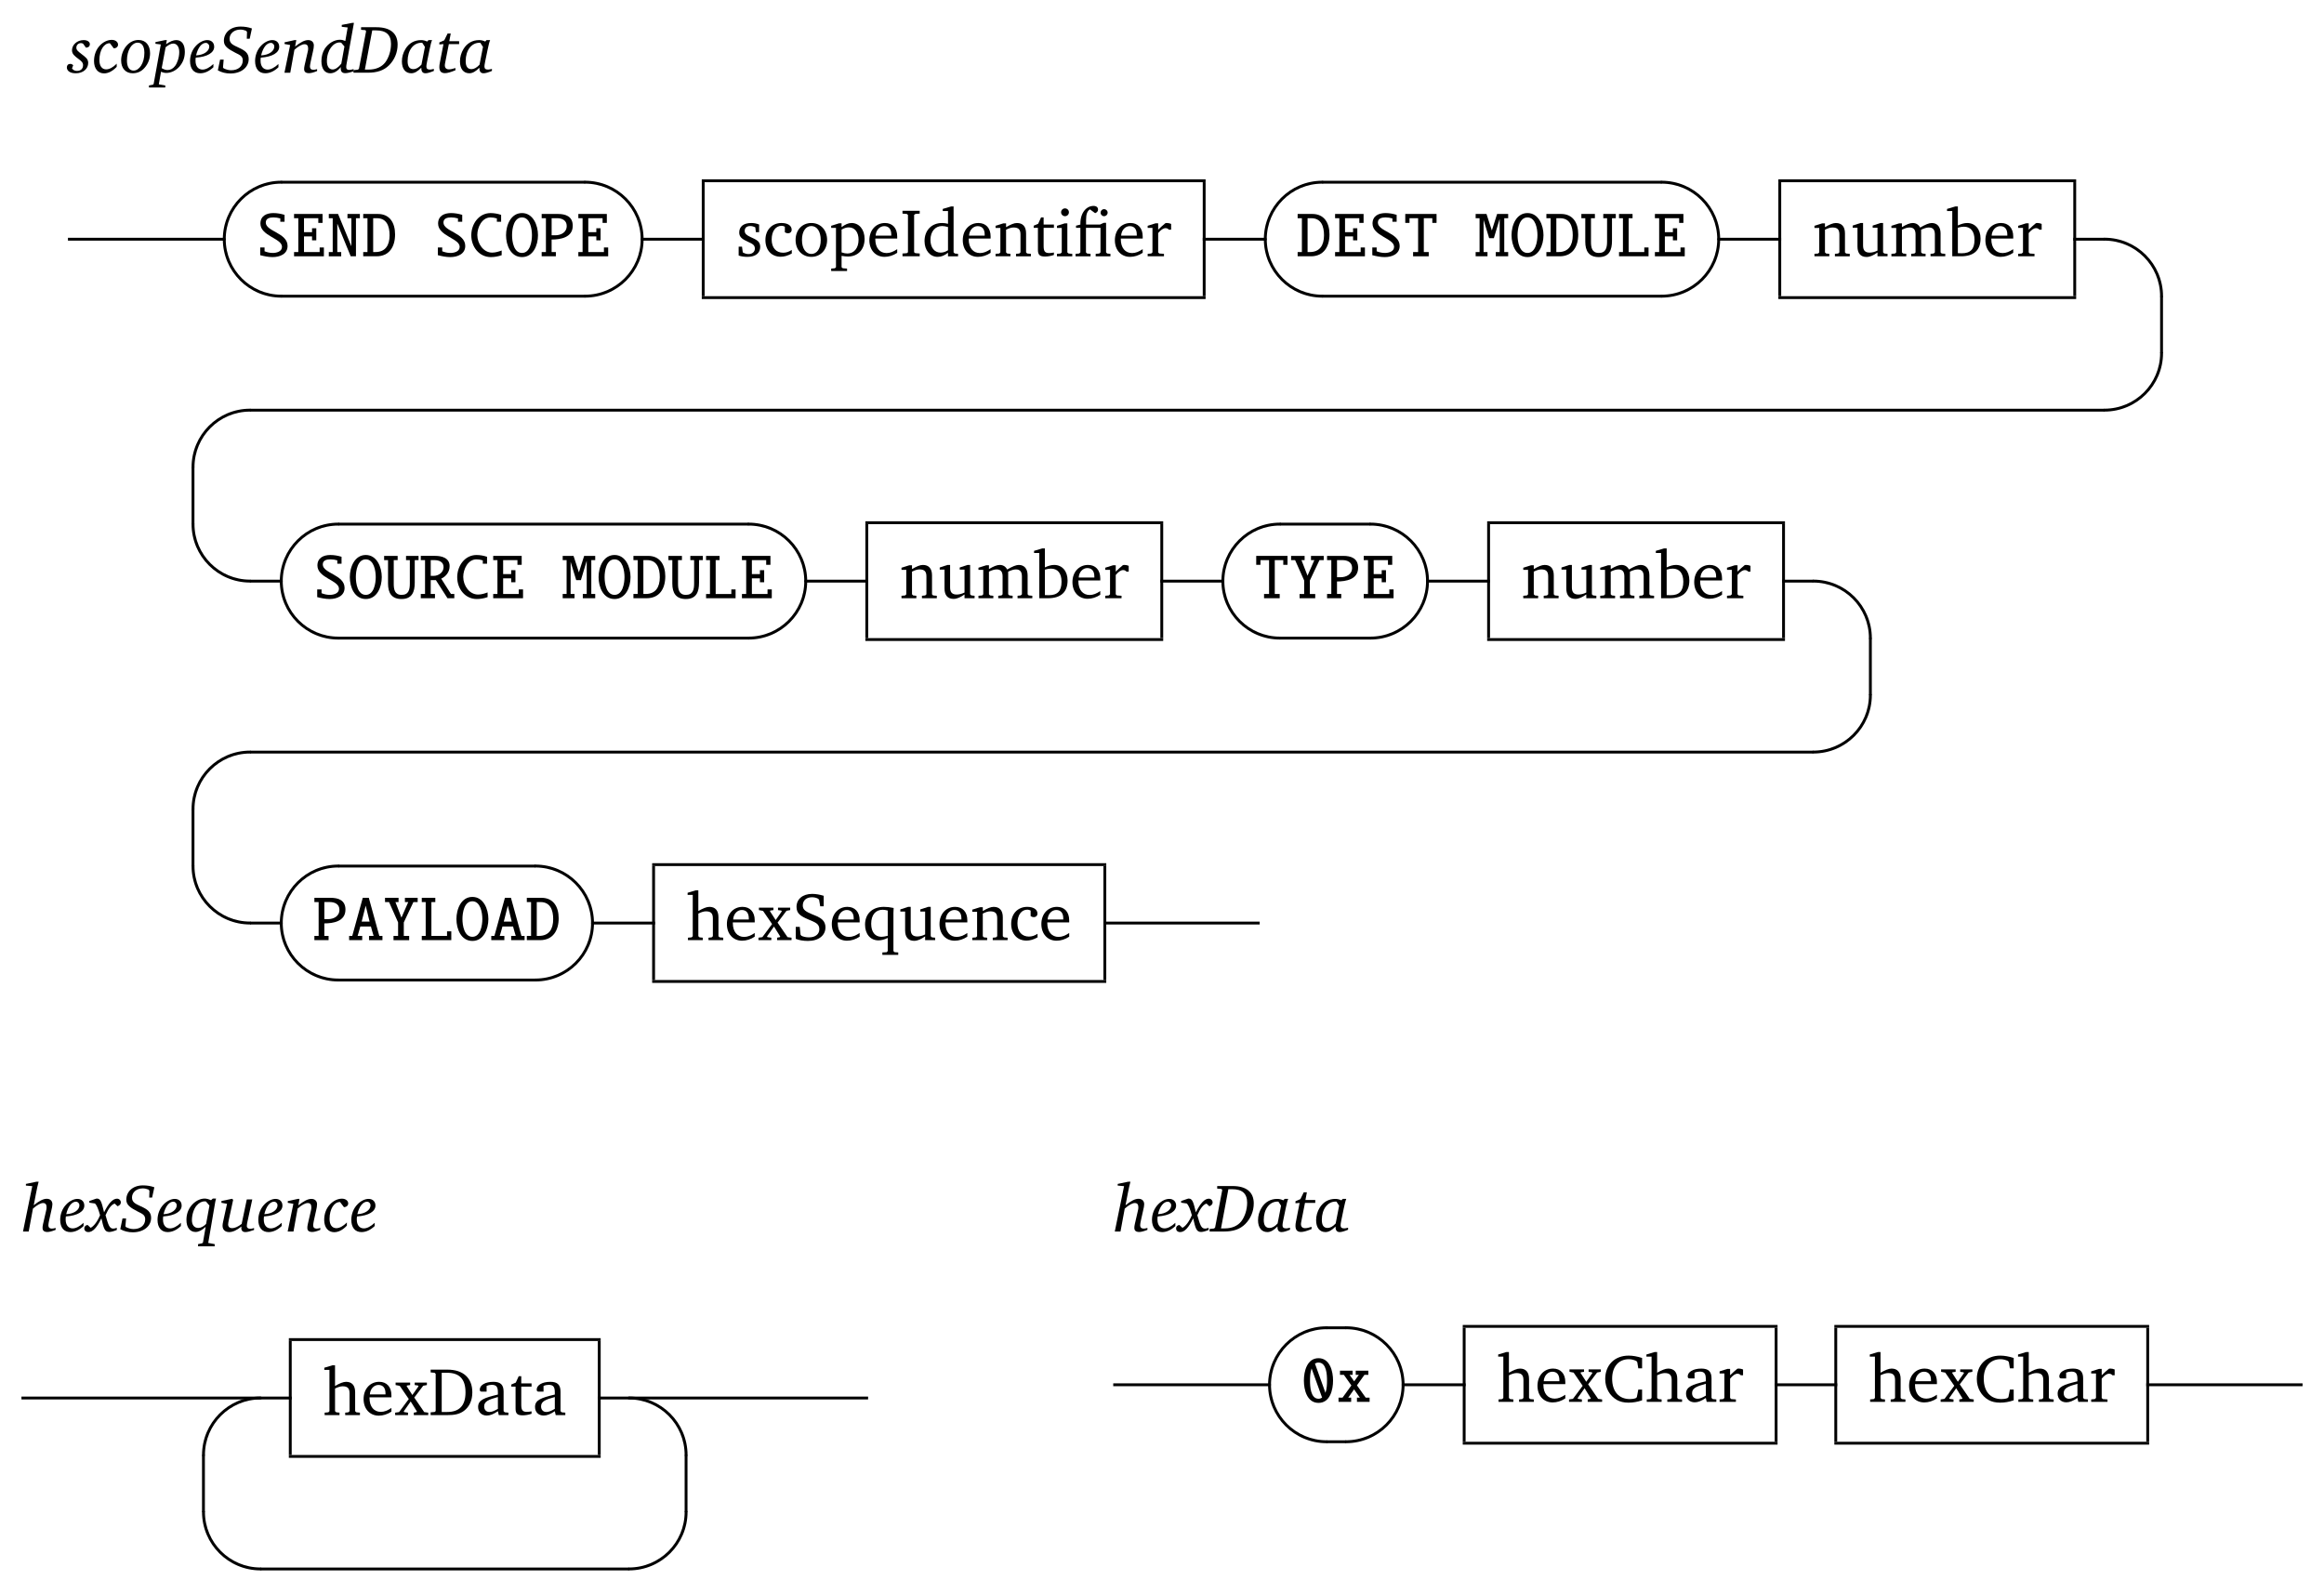 <?xml version="1.0" encoding="UTF-8" standalone="no"?>
<!-- Created with Inkscape (http://www.inkscape.org/) -->

<svg
   xmlns:dc="http://purl.org/dc/elements/1.1/"
   xmlns:cc="http://creativecommons.org/ns#"
   xmlns:rdf="http://www.w3.org/1999/02/22-rdf-syntax-ns#"
   xmlns:svg="http://www.w3.org/2000/svg"
   xmlns="http://www.w3.org/2000/svg"
   xmlns:xlink="http://www.w3.org/1999/xlink"
   xmlns:sodipodi="http://sodipodi.sourceforge.net/DTD/sodipodi-0.dtd"
   xmlns:inkscape="http://www.inkscape.org/namespaces/inkscape"
   version="1.1"
   width="406.2"
   height="278.54"
   viewBox="0 0 324.96 222.832"
   id="svg16210"
   inkscape:version="0.47 r22583"
   sodipodi:docname="scopeSendData.svg">
  <sodipodi:namedview
     pagecolor="#ffffff"
     bordercolor="#666666"
     borderopacity="1"
     objecttolerance="10"
     gridtolerance="10"
     guidetolerance="10"
     inkscape:pageopacity="0"
     inkscape:pageshadow="2"
     inkscape:window-width="1920"
     inkscape:window-height="1095"
     id="namedview6512"
     showgrid="false"
     inkscape:zoom="0.89702926"
     inkscape:cx="28.442565"
     inkscape:cy="101.23452"
     inkscape:window-x="0"
     inkscape:window-y="0"
     inkscape:window-maximized="0"
     inkscape:current-layer="svg16210" />
  <defs
     id="defs16212">
    <inkscape:perspective
       sodipodi:type="inkscape:persp3d"
       inkscape:vp_x="0 : 526.18127 : 1"
       inkscape:vp_y="0 : 1000 : 0"
       inkscape:vp_z="744.09497 : 526.18127 : 1"
       inkscape:persp3d-origin="372.04749 : 350.78752 : 1"
       id="perspective6516" />
    <g
       id="g16214">
      <symbol
         id="glyph0-0"
         style="overflow:visible">
        <path
           d=""
           id="path16217"
           style="stroke:none" />
      </symbol>
      <symbol
         id="glyph0-1"
         style="overflow:visible">
        <path
           d="m 1.422,-3.516 c 0,0.75 0.609,1.359 1.359,1.359 0.766,0 1.375,-0.625 1.375,-1.359 0,-0.766 -0.609,-1.375 -1.359,-1.375 -0.766,0 -1.375,0.609 -1.375,1.375 z m 0,0"
           id="path16220"
           style="stroke:none" />
      </symbol>
      <symbol
         id="glyph0-2"
         style="overflow:visible">
        <path
           d="m 1.5,-4.547 c -0.328,0 -0.594,0.25 -0.594,0.594 0,0.328 0.266,0.594 0.594,0.594 0.344,0 0.609,-0.266 0.609,-0.594 0,-0.344 -0.266,-0.594 -0.609,-0.594 z m 0,3.422 c -0.328,0 -0.594,0.266 -0.594,0.609 0,0.344 0.266,0.594 0.594,0.594 0.344,0 0.609,-0.266 0.609,-0.594 C 2.109,-0.859 1.844,-1.125 1.5,-1.125 z m 0,0"
           id="path16223"
           style="stroke:none" />
      </symbol>
      <symbol
         id="glyph0-3"
         style="overflow:visible">
        <path
           d="m 0.828,-3.984 0,3.062 c 0,0.672 0.203,0.953 0.984,0.953 0.375,0 0.797,-0.062 1.25,-0.219 l 0,-0.344 c -0.219,0.047 -0.438,0.078 -0.656,0.078 -0.656,0 -0.781,-0.312 -0.781,-1.031 l 0,-2.5 1.438,0 0,-0.453 -1.438,0 0,-1 -0.359,0 -0.406,0.891 -0.625,0.266 0,0.297 0.594,0 z m 0,0"
           id="path16226"
           style="stroke:none" />
      </symbol>
      <symbol
         id="glyph0-4"
         style="overflow:visible">
        <path
           d="M 1.328,-6.969 0.188,-6.625 l 0,0.297 0.719,0 0,5.781 -0.156,0.156 -0.516,0.047 0,0.344 2.078,0 0,-0.344 -0.453,-0.047 -0.172,-0.156 0,-3.172 c 0.422,-0.203 0.766,-0.312 1.062,-0.312 0.703,0 0.969,0.297 0.969,0.984 l 0,2.5 -0.172,0.156 -0.438,0.047 0,0.344 2.062,0 0,-0.344 -0.5,-0.047 L 4.5,-0.547 l 0,-2.656 C 4.5,-4.156 4.047,-4.656 3.234,-4.656 c -0.406,0 -0.906,0.219 -1.547,0.578 l 0,-2.891 -0.359,0 z m 0,0"
           id="path16229"
           style="stroke:none" />
      </symbol>
      <symbol
         id="glyph0-5"
         style="overflow:visible">
        <path
           d="m 4.234,-1 c -0.531,0.359 -1,0.547 -1.484,0.547 -0.953,0 -1.578,-0.719 -1.578,-1.938 0,-0.031 0,-0.062 0,-0.094 l 3.062,0 c 0,-0.109 0,-0.203 0,-0.297 0,-1.172 -0.672,-1.875 -1.703,-1.875 -1.266,0 -2.188,0.984 -2.188,2.406 0,1.391 0.875,2.328 2.125,2.328 0.594,0 1.203,-0.188 1.766,-0.562 l 0,-0.516 z m -0.828,-1.891 -2.188,0 C 1.266,-3.688 1.812,-4.219 2.422,-4.219 c 0.625,0 0.984,0.406 0.984,1.172 0,0.062 0,0.109 0,0.156 z m 0,0"
           id="path16232"
           style="stroke:none" />
      </symbol>
      <symbol
         id="glyph0-6"
         style="overflow:visible">
        <path
           d="M 4.297,-4.016 C 4.078,-4.438 3.719,-4.656 3.25,-4.656 c -0.391,0 -0.875,0.203 -1.5,0.578 l 0,-0.531 -0.375,0 -1.094,0.344 0,0.297 0.672,0 0,3.422 -0.156,0.156 -0.516,0.047 0,0.344 2.078,0 0,-0.344 L 1.906,-0.391 1.75,-0.547 l 0,-3.172 c 0.406,-0.203 0.766,-0.312 1.078,-0.312 0.562,0 0.828,0.312 0.828,0.984 l 0,2.5 L 3.5,-0.391 3.047,-0.344 3.047,0 5.062,0 l 0,-0.344 -0.453,-0.047 -0.172,-0.156 0,-3.172 c 0.406,-0.188 0.766,-0.312 1.078,-0.312 0.578,0 0.844,0.312 0.844,0.984 l 0,2.5 L 6.188,-0.391 5.75,-0.344 5.75,0 l 2.062,0 0,-0.344 -0.5,-0.047 -0.156,-0.156 0,-2.656 c 0,-0.938 -0.484,-1.453 -1.234,-1.453 -0.375,0 -0.906,0.219 -1.625,0.641 z m 0,0"
           id="path16235"
           style="stroke:none" />
      </symbol>
      <symbol
         id="glyph0-7"
         style="overflow:visible">
        <path
           d="m 2.547,-4.656 c -1.281,0 -2.203,0.969 -2.203,2.375 0,1.406 0.938,2.359 2.203,2.359 C 3.812,0.078 4.75,-0.875 4.75,-2.281 c 0,-1.406 -0.922,-2.375 -2.203,-2.375 z m 0,0.422 c 0.766,0 1.312,0.734 1.312,1.953 0,1.234 -0.547,1.953 -1.312,1.953 -0.75,0 -1.312,-0.734 -1.312,-1.953 0,-1.234 0.547,-1.953 1.312,-1.953 z m 0,0"
           id="path16238"
           style="stroke:none" />
      </symbol>
      <symbol
         id="glyph0-8"
         style="overflow:visible">
        <path
           d="m 3.625,-6.328 0,1.781 C 3.328,-4.625 3.047,-4.656 2.781,-4.656 c -1.438,0 -2.438,1.016 -2.438,2.531 0,1.312 0.797,2.203 1.828,2.203 0.516,0 0.969,-0.188 1.453,-0.578 l 0,0.5 1.406,0 0,-0.344 -0.453,-0.047 -0.172,-0.156 0,-6.422 -0.359,0 -1.156,0.344 0,0.297 0.734,0 z m 0,5.484 c -0.344,0.219 -0.688,0.328 -1.031,0.328 -0.844,0 -1.422,-0.672 -1.422,-1.781 0,-1.172 0.672,-1.938 1.625,-1.938 0.219,0 0.5,0.047 0.828,0.141 l 0,3.25 z m 0,0"
           id="path16241"
           style="stroke:none" />
      </symbol>
      <symbol
         id="glyph0-9"
         style="overflow:visible">
        <path
           d="M 1.344,-4.656 0.25,-4.297 0.25,-4 l 0.672,0 0,2.641 c 0,0.953 0.453,1.453 1.266,1.453 0.469,0 0.969,-0.219 1.531,-0.625 L 3.719,0 5.125,0 5.125,-0.344 4.672,-0.391 4.5,-0.547 l 0,-4.109 -0.359,0 -1.094,0.359 0,0.297 0.672,0 0,3.203 c -0.391,0.188 -0.75,0.281 -1.094,0.281 -0.641,0 -0.922,-0.312 -0.922,-1 l 0,-3.141 -0.359,0 z m 0,0"
           id="path16244"
           style="stroke:none" />
      </symbol>
      <symbol
         id="glyph0-10"
         style="overflow:visible">
        <path
           d="m 0.266,0 2.219,0 0,-0.344 -0.547,-0.047 -0.172,-0.156 0,-6.422 -0.359,0 L 0.25,-6.625 l 0,0.297 0.734,0 0,5.781 -0.156,0.156 -0.562,0.047 0,0.344 z m 0,0"
           id="path16247"
           style="stroke:none" />
      </symbol>
      <symbol
         id="glyph0-11"
         style="overflow:visible">
        <path
           d="m 1.453,-6.703 c -0.297,0 -0.547,0.234 -0.547,0.547 0,0.297 0.25,0.547 0.547,0.547 C 1.766,-5.609 2,-5.859 2,-6.156 2,-6.453 1.766,-6.703 1.453,-6.703 z m -0.031,2.094 -1.094,0.344 0,0.297 0.672,0 0,3.422 -0.172,0.156 -0.5,0.047 0,0.344 2.141,0 0,-0.344 -0.516,-0.047 -0.172,-0.156 0,-4.062 -0.359,0 z m 0,0"
           id="path16250"
           style="stroke:none" />
      </symbol>
      <symbol
         id="glyph0-12"
         style="overflow:visible">
        <path
           d="M 3.156,-0.547 3.281,0 4.625,0 l 0,-0.344 -0.5,-0.047 -0.172,-0.156 0,-2.734 c 0,-0.953 -0.422,-1.375 -1.422,-1.375 -1.188,0 -1.906,0.5 -1.906,1.078 0,0.219 0.078,0.297 0.297,0.297 l 0.656,0 0,-0.797 c 0.25,-0.109 0.484,-0.156 0.719,-0.156 0.672,0 0.859,0.312 0.859,1.062 l 0,0.297 c -1.891,0.453 -2.766,0.75 -2.766,1.734 0,0.703 0.469,1.203 1.219,1.203 0.453,0 0.953,-0.203 1.547,-0.609 z m 0,-0.328 c -0.469,0.281 -0.859,0.438 -1.172,0.438 -0.469,0 -0.75,-0.312 -0.75,-0.781 0,-0.688 0.594,-0.953 1.922,-1.312 l 0,1.656 z m 0,0"
           id="path16253"
           style="stroke:none" />
      </symbol>
      <symbol
         id="glyph0-13"
         style="overflow:visible">
        <path
           d="M 3.25,-4.438 C 2.938,-4.578 2.562,-4.656 2.156,-4.656 c -1.094,0 -1.688,0.5 -1.688,1.328 0,0.641 0.422,0.938 1.219,1.297 0.625,0.281 0.969,0.453 0.969,0.953 0,0.438 -0.344,0.766 -0.891,0.766 -0.266,0 -0.531,-0.078 -0.797,-0.234 l -0.109,-0.797 -0.469,0 0,1.234 c 0.344,0.125 0.75,0.188 1.234,0.188 1.125,0 1.781,-0.531 1.781,-1.406 C 3.406,-1.688 3.266,-1.969 3.047,-2.156 2.734,-2.406 2.375,-2.531 2.031,-2.703 1.5,-2.953 1.234,-3.156 1.234,-3.562 c 0,-0.422 0.281,-0.672 0.781,-0.672 0.234,0 0.453,0.062 0.703,0.188 l 0.078,0.672 0.453,0 0,-1.062 z m 0,0"
           id="path16256"
           style="stroke:none" />
      </symbol>
      <symbol
         id="glyph0-14"
         style="overflow:visible">
        <path
           d="m 1.234,-6.969 -1.156,0.344 0,0.297 0.734,0 0,6.328 1.219,0 c 1.797,0 2.734,-0.859 2.734,-2.484 0,-1.297 -0.75,-2.172 -1.875,-2.172 -0.406,0 -0.828,0.125 -1.297,0.344 l 0,-2.656 -0.359,0 z m 0.359,6.531 0,-3.562 c 0.312,-0.094 0.609,-0.141 0.844,-0.141 0.938,0 1.484,0.641 1.484,1.828 0,1.312 -0.562,1.891 -1.797,1.891 -0.047,0 -0.234,0 -0.531,-0.016 z m 0,0"
           id="path16259"
           style="stroke:none" />
      </symbol>
      <symbol
         id="glyph0-15"
         style="overflow:visible">
        <path
           d="m 0.281,0 2.078,0 0,-0.344 L 1.906,-0.391 1.75,-0.547 l 0,-3.172 c 0.406,-0.203 0.75,-0.312 1.047,-0.312 0.703,0 0.969,0.297 0.969,0.984 l 0,2.5 -0.172,0.156 -0.453,0.047 0,0.344 2.078,0 0,-0.344 -0.516,-0.047 -0.156,-0.156 0,-2.656 c 0,-0.953 -0.453,-1.453 -1.281,-1.453 -0.406,0 -0.891,0.219 -1.516,0.578 l 0,-0.531 -0.375,0 -1.094,0.344 0,0.297 0.672,0 0,3.422 -0.156,0.156 -0.516,0.047 0,0.344 z m 0,0"
           id="path16262"
           style="stroke:none" />
      </symbol>
      <symbol
         id="glyph0-16"
         style="overflow:visible">
        <path
           d="m 0.281,0 2.281,0 0,-0.344 L 1.906,-0.391 1.75,-0.547 1.75,-3.25 c 0.375,-0.453 0.719,-0.688 1.031,-0.688 0.188,0 0.359,0.078 0.469,0.219 l 0.312,0 0,-0.812 c -0.203,-0.078 -0.375,-0.125 -0.578,-0.125 -0.062,0 -0.156,0 -0.234,0.031 -0.328,0.266 -0.672,0.578 -1,0.906 l 0,-0.891 -0.375,0 -1.094,0.344 0,0.297 0.672,0 0,3.422 -0.172,0.156 -0.5,0.047 0,0.344 z m 0,0"
           id="path16265"
           style="stroke:none" />
      </symbol>
      <symbol
         id="glyph0-17"
         style="overflow:visible">
        <path
           d="M 3.5,-4.391 C 3.141,-4.562 2.781,-4.656 2.422,-4.656 1.312,-4.656 0.594,-4 0.594,-3.094 c 0,0.719 0.438,1.281 1.172,1.438 C 1.453,-1.297 1.312,-1 1.312,-0.75 c 0,0.141 0.031,0.281 0.094,0.422 C 0.75,-0.219 0.375,0.234 0.375,0.844 c 0,0.75 0.625,1.219 1.719,1.219 0.719,0 1.375,-0.219 1.875,-0.625 0.375,-0.297 0.562,-0.703 0.562,-1.062 0,-0.703 -0.484,-0.984 -1.609,-1.156 L 2.016,-0.922 C 2,-1.031 2,-1.109 2,-1.156 2,-1.312 2.031,-1.453 2.109,-1.578 c 0.047,0 0.109,0 0.156,0 1.094,0 1.812,-0.641 1.812,-1.484 0,-0.328 -0.094,-0.609 -0.266,-0.875 l 1.031,0 0,-0.453 -1.344,0 z M 2.328,-4.281 c 0.547,0 0.922,0.453 0.922,1.172 0,0.703 -0.375,1.156 -0.922,1.156 -0.547,0 -0.922,-0.453 -0.922,-1.156 0,-0.734 0.375,-1.172 0.922,-1.172 z m -0.375,4 0.922,0.172 c 0.656,0.125 0.953,0.219 0.953,0.734 0,0.531 -0.562,1 -1.406,1 -0.781,0 -1.281,-0.438 -1.281,-0.984 0,-0.406 0.297,-0.766 0.812,-0.922 z m 0,0"
           id="path16268"
           style="stroke:none" />
      </symbol>
      <symbol
         id="glyph0-18"
         style="overflow:visible">
        <path
           d="m -0.016,-4.547 0,0.344 0.578,0.062 1.594,4.109 C 1.922,0.641 1.641,1.109 1.391,1.375 L 0.484,1.016 c -0.156,0.156 -0.25,0.328 -0.25,0.516 0,0.312 0.266,0.531 0.656,0.531 0.609,0 1.062,-0.516 1.516,-1.594 L 4.297,-4.125 4.844,-4.203 l 0,-0.344 -1.688,0 0,0.344 0.516,0.031 0.078,0.156 -1.188,2.953 -1.125,-2.953 0.109,-0.156 0.5,-0.031 0,-0.344 -2.062,0 z m 0,0"
           id="path16271"
           style="stroke:none" />
      </symbol>
      <symbol
         id="glyph0-19"
         style="overflow:visible">
        <path
           d="m 0.219,2.062 2.219,0 0,-0.344 L 1.844,1.672 1.672,1.531 l 0,-1.594 C 2.031,0 2.312,0.031 2.562,0.031 c 1.391,0 2.328,-0.969 2.328,-2.469 0,-1.328 -0.781,-2.219 -1.828,-2.219 -0.438,0 -0.891,0.203 -1.391,0.578 l 0,-0.531 -0.359,0 -1.094,0.344 0,0.297 0.672,0 0,5.5 -0.156,0.141 -0.516,0.047 0,0.344 z m 1.453,-2.609 0,-3.188 c 0.359,-0.203 0.672,-0.312 1,-0.312 0.828,0 1.375,0.641 1.375,1.734 0,1.172 -0.641,1.922 -1.562,1.922 -0.234,0 -0.5,-0.047 -0.812,-0.156 z m 0,0"
           id="path16274"
           style="stroke:none" />
      </symbol>
      <symbol
         id="glyph0-20"
         style="overflow:visible">
        <path
           d="M 0.375,1.594 C 1.328,1.5 1.969,0.75 1.969,-0.062 1.969,-0.656 1.688,-1 1.219,-1 c -0.328,0 -0.562,0.203 -0.562,0.516 0,0.172 0.047,0.297 0.156,0.422 l 0.594,0 c 0,0.031 0,0.078 0,0.094 0,0.703 -0.344,1.125 -1.031,1.25 l 0,0.312 z m 0,0"
           id="path16277"
           style="stroke:none" />
      </symbol>
      <symbol
         id="glyph0-21"
         style="overflow:visible">
        <path
           d="m 1.312,-1.125 c -0.328,0 -0.609,0.266 -0.609,0.609 0,0.344 0.281,0.594 0.609,0.594 0.328,0 0.594,-0.266 0.594,-0.594 0,-0.344 -0.266,-0.609 -0.594,-0.609 z m 0,0"
           id="path16280"
           style="stroke:none" />
      </symbol>
      <symbol
         id="glyph0-22"
         style="overflow:visible">
        <path
           d="m 0.281,0 2.203,0 0,-0.344 -0.594,-0.047 -0.156,-0.156 0,-3.438 1.328,0 0,-0.453 -1.312,0 0,-0.688 c 0,-0.797 0.203,-1.281 0.609,-1.469 l 0.859,0.562 c 0.25,-0.062 0.391,-0.25 0.391,-0.469 0,-0.312 -0.312,-0.547 -0.734,-0.547 -1.125,0 -1.922,0.938 -1.922,2.516 0,0.031 0,0.062 0,0.094 l -0.609,0.141 0,0.312 0.609,0 0,3.438 -0.172,0.156 -0.5,0.047 0,0.344 z m 0,0"
           id="path16283"
           style="stroke:none" />
      </symbol>
      <symbol
         id="glyph0-23"
         style="overflow:visible">
        <path
           d="m 4.031,-0.391 0,-0.5 C 3.625,-0.625 3.234,-0.5 2.828,-0.5 1.844,-0.5 1.219,-1.188 1.219,-2.344 c 0,-1.203 0.578,-1.922 1.391,-1.922 0.156,0 0.312,0.047 0.453,0.125 l 0,0.781 c 0.141,0.094 0.281,0.141 0.422,0.141 0.328,0 0.531,-0.203 0.531,-0.5 0,-0.547 -0.516,-0.938 -1.422,-0.938 -1.328,0 -2.25,0.969 -2.25,2.375 0,1.406 0.844,2.344 2.141,2.344 0.5,0 1.016,-0.156 1.547,-0.453 z m 0,0"
           id="path16286"
           style="stroke:none" />
      </symbol>
      <symbol
         id="glyph0-24"
         style="overflow:visible">
        <path
           d="m 0.328,0 2.406,0 0,-0.391 L 2.125,-0.438 l -0.172,-0.125 0,-5.219 0.172,-0.141 0.609,-0.047 0,-0.391 -2.406,0 0,0.391 0.609,0.047 0.156,0.141 0,5.219 -0.156,0.125 -0.609,0.047 0,0.391 z m 0,0"
           id="path16289"
           style="stroke:none" />
      </symbol>
      <symbol
         id="glyph0-25"
         style="overflow:visible">
        <path
           d="m 3.016,-6.031 c 0.281,-0.109 0.406,-0.281 0.406,-0.516 0,-0.297 -0.234,-0.5 -0.625,-0.5 -1,0 -1.844,0.953 -1.844,2.469 0,0.047 0,0.094 0,0.141 l -0.609,0.156 0,0.297 0.609,0 0,3.438 -0.172,0.156 -0.5,0.047 0,0.344 2.094,0 0,-0.344 -0.484,-0.047 -0.156,-0.156 0,-3.438 2.031,0 0,3.438 -0.172,0.156 -0.5,0.047 0,0.344 2.062,0 0,-0.344 -0.453,-0.047 -0.156,-0.156 0,-4.141 -0.312,0 -0.547,0.25 -1.938,0 0,-0.688 c 0,-0.75 0.172,-1.234 0.547,-1.438 l 0.719,0.531 z M 3.781,-6.109 c 0,0.281 0.219,0.5 0.484,0.5 0.281,0 0.5,-0.219 0.5,-0.5 0,-0.266 -0.219,-0.484 -0.5,-0.484 -0.281,0 -0.484,0.219 -0.484,0.484 z m 0,0"
           id="path16292"
           style="stroke:none" />
      </symbol>
      <symbol
         id="glyph0-26"
         style="overflow:visible">
        <path
           d="m 0.172,-4.547 0,0.344 L 0.75,-4.094 2.016,-2.25 0.656,-0.422 0.109,-0.344 l 0,0.344 1.797,0 0,-0.344 L 1.359,-0.422 1.312,-0.531 2.281,-1.906 3.156,-0.5 3.109,-0.422 2.719,-0.344 l 0,0.344 2.016,0 0,-0.344 -0.562,-0.078 -1.391,-2.031 1.25,-1.656 0.516,-0.094 0,-0.344 -1.703,0 0,0.344 0.453,0.062 L 3.375,-4.031 2.516,-2.812 1.719,-4.047 l 0.047,-0.094 0.438,-0.062 0,-0.344 -2.031,0 z m 0,0"
           id="path16295"
           style="stroke:none" />
      </symbol>
      <symbol
         id="glyph0-27"
         style="overflow:visible">
        <path
           d="M 0.562,-0.188 C 1,0 1.594,0.109 2.266,0.109 c 1.516,0 2.453,-0.781 2.453,-1.906 0,-0.406 -0.141,-0.766 -0.406,-1.031 C 3.875,-3.25 3.359,-3.406 2.875,-3.609 2,-3.984 1.547,-4.219 1.547,-4.844 1.547,-5.547 2.031,-6 2.844,-6 c 0.328,0 0.609,0.078 0.844,0.203 l 0.141,0.156 0.156,0.906 0.484,0 0,-1.469 C 3.906,-6.375 3.375,-6.469 2.859,-6.469 c -1.344,0 -2.188,0.75 -2.188,1.812 0,0.922 0.547,1.281 1.594,1.734 1.031,0.438 1.594,0.609 1.594,1.391 0,0.672 -0.516,1.141 -1.438,1.141 -0.422,0 -0.781,-0.078 -1.062,-0.219 l -0.125,-0.156 -0.109,-1.094 -0.562,0 0,1.672 z m 0,0"
           id="path16298"
           style="stroke:none" />
      </symbol>
      <symbol
         id="glyph0-28"
         style="overflow:visible">
        <path
           d="m 4.344,-4.5 c -0.5,-0.109 -0.953,-0.156 -1.359,-0.156 -1.625,0 -2.641,0.969 -2.641,2.484 0,1.344 0.766,2.203 1.875,2.203 0.391,0 0.828,-0.109 1.297,-0.344 l 0,1.844 -0.156,0.156 -0.594,0.031 0,0.344 2.219,0 0,-0.344 -0.5,-0.031 -0.172,-0.156 0,-5.344 c 0,-0.094 0.016,-0.312 0.031,-0.688 z m -0.828,0.359 0,3.531 c -0.375,0.094 -0.656,0.141 -0.875,0.141 -0.891,0 -1.438,-0.656 -1.438,-1.828 0,-1.234 0.625,-1.953 1.594,-1.953 0.203,0 0.438,0.031 0.719,0.109 z m 0,0"
           id="path16301"
           style="stroke:none" />
      </symbol>
      <symbol
         id="glyph0-29"
         style="overflow:visible">
        <path
           d="m 0.156,-6.359 0,1.469 0.516,0 0.141,-0.891 0.125,-0.141 1.453,0 0,5.359 -0.172,0.125 -0.625,0.047 0,0.391 2.469,0 0,-0.391 L 3.422,-0.438 3.25,-0.562 l 0,-5.359 1.469,0 0.125,0.141 0.141,0.891 0.516,0 0,-1.469 -5.344,0 z m 0,0"
           id="path16304"
           style="stroke:none" />
      </symbol>
      <symbol
         id="glyph0-30"
         style="overflow:visible">
        <path
           d="m -0.016,-4.547 0,0.344 0.578,0.062 L 1.812,0 2.406,0 3.688,-3.594 4.828,0 l 0.594,0 1.344,-4.125 0.531,-0.078 0,-0.344 -1.672,0 0,0.344 0.516,0.031 0.078,0.156 L 5.25,-0.938 4.125,-4.547 l -0.578,0 -1.266,3.609 -0.859,-3.078 0.109,-0.156 0.5,-0.031 0,-0.344 -2.047,0 z m 0,0"
           id="path16307"
           style="stroke:none" />
      </symbol>
      <symbol
         id="glyph0-31"
         style="overflow:visible">
        <path
           d="m 2.656,-6.359 -2.344,0 0,0.391 0.547,0.047 0.156,0.141 0,5.219 -0.156,0.125 L 0.312,-0.391 0.312,0 2.656,0 c 0.938,0 1.656,-0.109 2.312,-0.594 0.766,-0.578 1.172,-1.469 1.172,-2.594 0,-1.984 -1.25,-3.172 -3.484,-3.172 z m -0.797,0.438 0.75,0 c 1.734,0 2.578,0.891 2.578,2.734 0,1.844 -0.844,2.75 -2.578,2.75 l -0.75,0 0,-5.484 z m 0,0"
           id="path16310"
           style="stroke:none" />
      </symbol>
      <symbol
         id="glyph0-32"
         style="overflow:visible">
        <path
           d="m 5.562,-0.219 0,-1.5 -0.531,0 -0.203,1.062 -0.156,0.141 c -0.281,0.094 -0.547,0.125 -0.812,0.125 C 2.312,-0.391 1.375,-1.453 1.375,-3.25 c 0,-1.688 0.922,-2.719 2.344,-2.719 0.359,0 0.703,0.094 1.047,0.25 l 0.125,0.172 0.141,0.859 0.531,0 0,-1.453 C 4.875,-6.359 4.25,-6.469 3.688,-6.469 c -1.969,0 -3.281,1.312 -3.281,3.281 0,1.25 0.625,2.344 1.641,2.922 0.438,0.25 0.984,0.375 1.609,0.375 C 4.297,0.109 4.938,0 5.562,-0.219 z m 0,0"
           id="path16313"
           style="stroke:none" />
      </symbol>
      <symbol
         id="glyph1-0"
         style="overflow:visible">
        <path
           d=""
           id="path16316"
           style="stroke:none" />
      </symbol>
      <symbol
         id="glyph1-1"
         style="overflow:visible">
        <path
           d="m 4.484,-1.453 c 0,-1.828 -3.047,-2.016 -3.047,-3.266 0,-0.609 0.578,-0.719 1.078,-0.719 0.312,0 0.641,0.047 0.953,0.141 l 0,0.469 0.594,0 0,-0.969 c -0.516,-0.156 -1.031,-0.25 -1.562,-0.25 -0.953,0 -1.812,0.391 -1.812,1.469 0,1.75 3.016,2.062 3.016,3.25 0,0.672 -0.766,0.859 -1.297,0.859 -0.391,0 -0.781,-0.094 -1.141,-0.234 l 0,-0.531 -0.609,0 0,1.078 c 0.562,0.141 1.141,0.266 1.734,0.266 0.984,0 2.094,-0.406 2.094,-1.562 z m 0,0"
           id="path16319"
           style="stroke:none" />
      </symbol>
      <symbol
         id="glyph1-2"
         style="overflow:visible">
        <path
           d="m 4.719,-2.953 c 0,-1.391 -0.688,-3.094 -2.234,-3.094 -1.562,0 -2.234,1.688 -2.234,3.094 0,1.406 0.656,3.062 2.234,3.062 1.562,0 2.234,-1.656 2.234,-3.062 z m -0.844,0 c 0,0.906 -0.266,2.484 -1.391,2.484 -1.141,0 -1.391,-1.578 -1.391,-2.484 0,-0.906 0.25,-2.484 1.391,-2.484 1.125,0 1.391,1.578 1.391,2.484 z m 0,0"
           id="path16322"
           style="stroke:none" />
      </symbol>
      <symbol
         id="glyph1-3"
         style="overflow:visible">
        <path
           d="m 4.891,-5.328 0,-0.594 -1.75,0 0,0.594 0.531,0 0,3.266 c 0,0.844 -0.156,1.594 -1.156,1.594 -0.969,0 -1.094,-0.781 -1.094,-1.562 l 0,-3.297 0.547,0 0,-0.594 -1.891,0 0,0.594 0.547,0 0,3.281 c 0,1.297 0.5,2.156 1.891,2.156 1.469,0 1.844,-1 1.844,-2.281 l 0,-3.156 0.531,0 z m 0,0"
           id="path16325"
           style="stroke:none" />
      </symbol>
      <symbol
         id="glyph1-4"
         style="overflow:visible">
        <path
           d="m 4.922,0 0,-0.594 -0.469,0 -1.359,-2.141 c 0.688,-0.328 1.172,-0.953 1.172,-1.75 0,-1.156 -1.109,-1.438 -2,-1.438 l -2.031,0 0,0.594 0.594,0 0,4.734 -0.594,0 0,0.594 1.984,0 0,-0.594 -0.594,0 0,-1.938 0.719,0 L 3.969,0 4.922,0 z m -1.5,-4.359 C 3.422,-3.594 2.688,-3.125 2.031,-3.125 l -0.406,0 0,-2.203 0.516,0 c 0.578,0 1.281,0.203 1.281,0.969 z m 0,0"
           id="path16328"
           style="stroke:none" />
      </symbol>
      <symbol
         id="glyph1-5"
         style="overflow:visible">
        <path
           d="m 4.609,-0.156 0,-0.656 c -0.422,0.156 -0.875,0.297 -1.328,0.297 -1.219,0 -2.078,-1.25 -2.078,-2.469 0,-1.094 0.672,-2.453 1.844,-2.453 0.297,0 0.594,0.047 0.891,0.141 l 0,0.469 0.594,0 0,-0.969 c -0.469,-0.156 -0.969,-0.25 -1.469,-0.25 -1.625,0 -2.703,1.5 -2.703,3.109 0,1.641 1.125,3.047 2.734,3.047 0.516,0 1.031,-0.094 1.516,-0.266 z m 0,0"
           id="path16331"
           style="stroke:none" />
      </symbol>
      <symbol
         id="glyph1-6"
         style="overflow:visible">
        <path
           d="m 4.594,0 0,-1.234 -0.594,0 0,0.641 -2.188,0 0,-2.188 1.125,0 0,0.547 0.594,0 0,-1.688 -0.594,0 0,0.547 -1.125,0 0,-1.953 2,0 0,0.656 0.594,0 0,-1.25 -3.984,0 0,0.594 0.594,0 0,4.734 -0.594,0 0,0.594 4.172,0 z m 0,0"
           id="path16334"
           style="stroke:none" />
      </symbol>
      <symbol
         id="glyph1-7"
         style="overflow:visible">
        <path
           d="m 4.75,0 0,-0.594 -0.547,0 0,-4.734 0.547,0 0,-0.594 -1.547,0 -0.734,2.312 -0.75,-2.312 -1.516,0 0,0.594 0.547,0 0,4.734 -0.547,0 0,0.594 1.656,0 0,-0.594 -0.547,0 0,-4.5 0,0 0.781,2.562 0.656,0 0.797,-2.656 0.016,0 0,4.594 -0.547,0 0,0.594 L 4.75,0 z m 0,0"
           id="path16337"
           style="stroke:none" />
      </symbol>
      <symbol
         id="glyph1-8"
         style="overflow:visible">
        <path
           d="m 4.609,-3.062 c 0,-1.625 -0.75,-2.859 -2.406,-2.859 l -2.047,0 0,0.594 0.594,0 0,4.734 -0.594,0 L 0.156,0 2,0 c 1.781,0 2.609,-1.312 2.609,-3.062 z m -0.766,0.125 c 0,1.406 -0.594,2.344 -2,2.344 l -0.297,0 0,-4.734 0.516,0 c 1.375,0 1.781,1.109 1.781,2.391 z m 0,0"
           id="path16340"
           style="stroke:none" />
      </symbol>
      <symbol
         id="glyph1-9"
         style="overflow:visible">
        <path
           d="m 4.5,0 0,-1.234 -0.594,0 0,0.641 -2.188,0 0,-4.734 0.547,0 0,-0.594 -1.891,0 0,0.594 0.547,0 0,4.734 -0.547,0 L 0.375,0 4.5,0 z m 0,0"
           id="path16343"
           style="stroke:none" />
      </symbol>
      <symbol
         id="glyph1-10"
         style="overflow:visible">
        <path
           d="m 4.672,-4.672 0,-1.25 -4.375,0 0,1.25 0.594,0 0,-0.656 1.203,0 0,4.734 -0.703,0 0,0.594 2.188,0 0,-0.594 -0.688,0 0,-4.734 1.188,0 0,0.656 0.594,0 z m 0,0"
           id="path16346"
           style="stroke:none" />
      </symbol>
      <symbol
         id="glyph1-11"
         style="overflow:visible">
        <path
           d="m 4.766,-5.328 0,-0.594 -1.781,0 0,0.594 0.469,0 L 2.5,-3.156 1.656,-5.328 l 0.438,0 0,-0.594 -1.891,0 0,0.594 0.562,0 1.266,2.844 0,1.891 -0.641,0 0,0.594 2.188,0 0,-0.594 -0.75,0 0,-1.891 1.344,-2.844 0.594,0 z m 0,0"
           id="path16349"
           style="stroke:none" />
      </symbol>
      <symbol
         id="glyph1-12"
         style="overflow:visible">
        <path
           d="m 4.609,-4.266 c 0,-1.328 -1,-1.656 -2.078,-1.656 l -2.266,0 0,0.594 0.594,0 0,4.734 -0.594,0 0,0.594 1.984,0 0,-0.594 -0.594,0 0,-1.75 c 1.219,0 2.953,-0.266 2.953,-1.922 z M 3.766,-4.25 c 0,0.938 -0.844,1.312 -1.609,1.312 l -0.5,0 0,-2.391 0.781,0 c 0.641,0 1.328,0.281 1.328,1.078 z m 0,0"
           id="path16352"
           style="stroke:none" />
      </symbol>
      <symbol
         id="glyph1-13"
         style="overflow:visible">
        <path
           d="m 4.656,-5.328 0,-0.594 -1.734,0 0,0.594 0.547,0 0,3.891 -0.016,0 -1.844,-4.484 -1.297,0 0,0.594 0.547,0 0,4.734 -0.547,0 0,0.594 1.734,0 0,-0.594 -0.547,0 0,-3.938 0.016,0 L 3.375,0 l 0.734,0 0,-5.328 0.547,0 z m 0,0"
           id="path16355"
           style="stroke:none" />
      </symbol>
      <symbol
         id="glyph1-14"
         style="overflow:visible">
        <path
           d="m 4.812,0 0,-0.594 -0.438,0 -1.469,-5.328 -0.844,0 -1.469,5.328 -0.438,0 0,0.594 1.828,0 0,-0.594 -0.641,0 c 0.141,-0.438 0.25,-0.875 0.375,-1.312 l 1.484,0 c 0.125,0.438 0.234,0.875 0.375,1.312 l -0.641,0 0,0.594 1.875,0 z m -1.797,-2.594 -1.109,0 c 0.188,-0.734 0.375,-1.484 0.562,-2.234 0.172,0.75 0.359,1.5 0.547,2.234 z m 0,0"
           id="path16358"
           style="stroke:none" />
      </symbol>
      <symbol
         id="glyph1-15"
         style="overflow:visible">
        <path
           d="m 4.516,-2.984 c 0,-1.281 -0.438,-3.125 -2.031,-3.125 -1.609,0 -2.047,1.844 -2.047,3.125 0,1.297 0.438,3.125 2.047,3.125 1.609,0 2.031,-1.828 2.031,-3.125 z m -0.844,0 c 0,0.453 -0.016,1.172 -0.219,1.719 l -1.469,-4.094 C 2.125,-5.438 2.281,-5.5 2.484,-5.5 c 1.125,0 1.188,1.719 1.188,2.516 z m -0.688,2.391 c -0.141,0.094 -0.312,0.156 -0.5,0.156 -1.125,0 -1.188,-1.75 -1.188,-2.547 0,-0.438 0.016,-1.141 0.219,-1.688 l 1.469,4.078 z m 0,0"
           id="path16361"
           style="stroke:none" />
      </symbol>
      <symbol
         id="glyph1-16"
         style="overflow:visible">
        <path
           d="m 4.656,0 0,-0.594 -0.547,0 -1.219,-1.719 1.047,-1.469 0.547,0 0,-0.578 -1.766,0 0,0.578 0.438,0 L 2.5,-2.875 1.859,-3.781 l 0.422,0 0,-0.578 -1.766,0 0,0.578 0.547,0 1.047,1.484 -1.234,1.703 -0.562,0 0,0.594 1.766,0 0,-0.594 -0.406,0 0.812,-1.156 0.812,1.156 -0.406,0 0,0.594 1.766,0 z m 0,0"
           id="path16364"
           style="stroke:none" />
      </symbol>
      <symbol
         id="glyph2-0"
         style="overflow:visible">
        <path
           d=""
           id="path16367"
           style="stroke:none" />
      </symbol>
      <symbol
         id="glyph2-1"
         style="overflow:visible">
        <path
           d="M 2.516,-3.5 C 2.875,-3.516 3.062,-3.719 3.062,-3.984 3.062,-4.312 2.734,-4.562 2.188,-4.562 c -0.906,0 -1.625,0.656 -1.625,1.422 0,0.531 0.359,0.797 0.891,1.203 0.406,0.297 0.656,0.516 0.656,0.875 0,0.5 -0.312,0.812 -0.859,0.812 -0.297,0 -0.531,-0.125 -0.688,-0.344 L 0.734,-1.062 C 0.594,-1.172 0.469,-1.234 0.328,-1.234 c -0.297,0 -0.484,0.188 -0.484,0.484 0,0.5 0.453,0.828 1.25,0.828 1.031,0 1.734,-0.625 1.734,-1.453 0,-0.562 -0.391,-0.812 -0.953,-1.25 C 1.438,-2.969 1.172,-3.156 1.172,-3.5 c 0,-0.375 0.281,-0.641 0.656,-0.641 0.109,0 0.203,0.031 0.297,0.094 L 2.516,-3.5 z m 0,0"
           id="path16370"
           style="stroke:none" />
      </symbol>
      <symbol
         id="glyph2-2"
         style="overflow:visible">
        <path
           d="M 2.906,-3.406 C 3.266,-3.422 3.5,-3.641 3.5,-3.922 c 0,-0.375 -0.359,-0.672 -0.875,-0.672 -0.594,0 -1.219,0.297 -1.703,0.828 -0.5,0.547 -0.781,1.297 -0.781,2.141 0,1.062 0.562,1.719 1.406,1.719 0.562,0 1.188,-0.297 1.766,-0.922 l 0,-0.438 c -0.516,0.531 -1.047,0.797 -1.469,0.797 -0.594,0 -0.953,-0.469 -0.953,-1.297 0,-1.406 0.656,-2.359 1.422,-2.359 0.016,0 0.031,0 0.047,0 l 0.547,0.719 z m 0,0"
           id="path16373"
           style="stroke:none" />
      </symbol>
      <symbol
         id="glyph2-3"
         style="overflow:visible">
        <path
           d="M 2.641,-4.578 C 2,-4.578 1.422,-4.297 0.969,-3.781 0.5,-3.25 0.203,-2.484 0.203,-1.719 c 0,1.109 0.641,1.797 1.609,1.797 0.656,0 1.234,-0.25 1.672,-0.766 C 3.984,-1.25 4.25,-1.969 4.25,-2.719 4.25,-3.859 3.625,-4.578 2.641,-4.578 z m -0.125,0.375 c 0.578,0 0.938,0.484 0.938,1.422 0,1.453 -0.719,2.484 -1.516,2.484 -0.578,0 -0.922,-0.5 -0.922,-1.406 0,-1.469 0.688,-2.5 1.5,-2.5 z m 0,0"
           id="path16376"
           style="stroke:none" />
      </symbol>
      <symbol
         id="glyph2-4"
         style="overflow:visible">
        <path
           d="M 1.594,-4.562 0.25,-4.281 l 0,0.234 0.75,0.094 -1,5.516 -0.094,0.109 -0.562,0.109 0,0.281 2.281,0 0,-0.281 L 0.719,1.625 1.031,-0.141 c 0.234,0.109 0.484,0.172 0.734,0.172 0.641,0 1.312,-0.312 1.797,-0.844 0.531,-0.594 0.797,-1.281 0.797,-2.109 0,-1.062 -0.453,-1.641 -1.203,-1.641 -0.406,0 -0.875,0.188 -1.422,0.578 L 1.844,-4.562 l -0.25,0 z M 1.125,-0.641 1.672,-3.562 c 0.422,-0.344 0.766,-0.516 1.062,-0.516 0.5,0 0.844,0.438 0.844,1.188 0,0.75 -0.266,1.516 -0.578,1.938 C 2.703,-0.562 2.359,-0.375 1.938,-0.375 1.672,-0.375 1.406,-0.469 1.125,-0.641 z m 0,0"
           id="path16379"
           style="stroke:none" />
      </symbol>
      <symbol
         id="glyph2-5"
         style="overflow:visible">
        <path
           d="m 1.047,-2.422 c 0.266,-1.141 0.812,-1.75 1.359,-1.75 0.266,0 0.484,0.219 0.484,0.516 0,0.594 -0.672,1.172 -1.844,1.234 z M 1,-2.109 C 2.672,-2.219 3.578,-2.828 3.578,-3.625 c 0,-0.562 -0.375,-0.938 -0.969,-0.938 -0.469,0 -1.078,0.266 -1.562,0.781 -0.531,0.547 -0.844,1.344 -0.844,2.141 0,1.094 0.531,1.719 1.422,1.719 0.625,0 1.25,-0.281 1.844,-0.844 l 0,-0.453 c -0.547,0.516 -1.078,0.781 -1.516,0.781 -0.609,0 -0.984,-0.469 -0.984,-1.234 0,-0.141 0,-0.297 0.031,-0.438 z m 0,0"
           id="path16382"
           style="stroke:none" />
      </symbol>
      <symbol
         id="glyph2-6"
         style="overflow:visible">
        <path
           d="M 4.844,-6.188 C 4.328,-6.375 3.797,-6.453 3.25,-6.453 c -1.406,0 -2.328,0.859 -2.328,2 0,0.766 0.609,1.141 1.594,1.656 0.625,0.312 1.047,0.469 1.047,1.078 0,0.828 -0.641,1.375 -1.625,1.375 -0.344,0 -0.688,-0.094 -1.047,-0.266 l -0.094,-0.125 0.094,-1.094 -0.5,0 -0.312,1.5 c 0.531,0.297 1.125,0.438 1.75,0.438 1.516,0 2.562,-0.859 2.562,-2.016 0,-0.812 -0.484,-1.188 -1.422,-1.609 -0.797,-0.375 -1.25,-0.562 -1.25,-1.25 0,-0.703 0.625,-1.266 1.5,-1.266 0.281,0 0.547,0.062 0.828,0.172 L 4.156,-5.688 4.125,-4.75 l 0.406,0 0.312,-1.438 z m 0,0"
           id="path16385"
           style="stroke:none" />
      </symbol>
      <symbol
         id="glyph2-7"
         style="overflow:visible">
        <path
           d="M 1.719,-4.562 0.312,-4.25 l 0,0.234 L 1.094,-3.875 0.297,0 1.109,0 1.688,-3.203 c 0.578,-0.531 1.094,-0.781 1.406,-0.781 0.359,0 0.516,0.188 0.516,0.609 0,0.125 -0.016,0.328 -0.094,0.594 l -0.406,1.766 c -0.047,0.203 -0.062,0.375 -0.062,0.5 0,0.391 0.219,0.578 0.688,0.578 0.266,0 0.641,-0.094 1.125,-0.297 l 0,-0.266 c -0.203,0.062 -0.375,0.094 -0.516,0.094 -0.312,0 -0.484,-0.156 -0.484,-0.469 0,-0.141 0.047,-0.344 0.094,-0.625 L 4.281,-2.969 c 0.078,-0.328 0.125,-0.594 0.125,-0.844 0,-0.453 -0.297,-0.75 -0.797,-0.75 -0.5,0 -1.078,0.312 -1.828,0.906 l 0.172,-0.906 -0.234,0 z m 0,0"
           id="path16388"
           style="stroke:none" />
      </symbol>
      <symbol
         id="glyph2-8"
         style="overflow:visible">
        <path
           d="m 4.5,-6.969 -1.453,0.281 0,0.266 L 3.875,-6.328 3.547,-4.438 c -0.25,-0.109 -0.5,-0.172 -0.75,-0.172 -0.797,0 -1.625,0.484 -2.141,1.281 -0.297,0.484 -0.453,1.078 -0.453,1.719 0,1.078 0.484,1.688 1.234,1.688 0.5,0 1.016,-0.281 1.484,-0.875 -0.016,0.062 -0.016,0.141 -0.016,0.188 0,0.469 0.203,0.672 0.641,0.672 0.234,0 0.641,-0.078 1.156,-0.266 l 0,-0.297 c -0.281,0.078 -0.484,0.109 -0.609,0.109 -0.281,0 -0.422,-0.125 -0.422,-0.391 0,-0.125 0.016,-0.312 0.062,-0.516 L 4.75,-6.969 l -0.25,0 z m -1.531,2.766 0.453,0.531 -0.438,2.406 C 2.562,-0.719 2.125,-0.453 1.781,-0.453 c -0.5,0 -0.812,-0.422 -0.812,-1.172 0,-1.578 0.922,-2.609 1.766,-2.609 0.062,0 0.141,0.016 0.234,0.031 z m 0,0"
           id="path16391"
           style="stroke:none" />
      </symbol>
      <symbol
         id="glyph2-9"
         style="overflow:visible">
        <path
           d="m 0.797,-6.359 0,0.359 0.609,0.047 0.094,0.156 -1,5.25 -0.156,0.125 -0.609,0.062 0,0.359 2,0 c 1.297,0 2.25,-0.312 2.984,-1.047 0.75,-0.75 1.188,-1.781 1.188,-2.891 0,-1.562 -1.016,-2.422 -2.969,-2.422 l -2.141,0 z m 1.562,0.438 0.516,0 c 1.422,0 2.109,0.609 2.109,1.891 0,0.984 -0.328,1.953 -0.812,2.594 -0.5,0.641 -1.297,1 -2.328,1 l -0.516,0 1.031,-5.484 z m 0,0"
           id="path16394"
           style="stroke:none" />
      </symbol>
      <symbol
         id="glyph2-10"
         style="overflow:visible">
        <path
           d="M 3.875,-4.562 3.688,-4.359 C 3.406,-4.5 3.109,-4.562 2.844,-4.562 c -0.938,0 -1.703,0.438 -2.188,1.234 -0.328,0.531 -0.5,1.125 -0.5,1.75 0,1.047 0.5,1.656 1.312,1.656 0.453,0 0.906,-0.266 1.406,-0.781 0,0.016 0,0.047 0,0.062 0,0.484 0.188,0.719 0.578,0.719 C 3.719,0.078 4.094,-0.031 4.625,-0.25 l 0,-0.281 c -0.266,0.062 -0.438,0.094 -0.531,0.094 -0.359,0 -0.516,-0.125 -0.516,-0.438 0,-0.125 0.031,-0.344 0.094,-0.656 l 0.344,-1.672 C 4.156,-3.906 4.281,-4.359 4.375,-4.562 l -0.5,0 z M 3,-4.188 3.375,-3.609 2.891,-1.125 C 2.5,-0.703 2.125,-0.5 1.766,-0.5 c -0.547,0 -0.812,-0.375 -0.812,-1.125 0,-1.516 0.812,-2.562 1.922,-2.562 0.047,0 0.078,0 0.125,0 z m 0,0"
           id="path16397"
           style="stroke:none" />
      </symbol>
      <symbol
         id="glyph2-11"
         style="overflow:visible">
        <path
           d="m 1.578,-5.484 -0.469,0.953 -0.688,0.297 0,0.281 L 1,-4 0.5,-1.438 c -0.062,0.266 -0.078,0.484 -0.078,0.641 0,0.578 0.25,0.859 0.797,0.859 0.328,0 0.812,-0.141 1.453,-0.406 l 0,-0.312 c -0.375,0.125 -0.688,0.188 -0.906,0.188 -0.375,0 -0.578,-0.203 -0.578,-0.578 0,-0.109 0.031,-0.25 0.062,-0.422 L 1.75,-4 l 1.438,0 0,-0.406 -1.375,0 0.203,-1.078 -0.438,0 z m 0,0"
           id="path16400"
           style="stroke:none" />
      </symbol>
      <symbol
         id="glyph2-12"
         style="overflow:visible">
        <path
           d="m 2.109,-6.969 -1.484,0.312 0,0.234 L 1.516,-6.344 0.219,0 1.016,0 1.609,-3.203 c 0.594,-0.531 1.094,-0.781 1.406,-0.781 0.359,0 0.5,0.203 0.5,0.609 0,0.125 -0.016,0.328 -0.094,0.594 l -0.406,1.766 c -0.047,0.203 -0.062,0.375 -0.062,0.5 0,0.391 0.219,0.578 0.688,0.578 0.25,0 0.641,-0.094 1.141,-0.297 l 0,-0.266 C 4.562,-0.438 4.391,-0.406 4.25,-0.406 c -0.312,0 -0.484,-0.172 -0.484,-0.469 0,-0.172 0.047,-0.359 0.094,-0.625 L 4.188,-2.969 c 0.078,-0.328 0.141,-0.609 0.141,-0.844 0,-0.469 -0.297,-0.766 -0.797,-0.766 -0.484,0 -1.078,0.312 -1.812,0.906 l 0.312,-1.625 c 0.125,-0.656 0.25,-1.219 0.375,-1.672 l -0.297,0 z m 0,0"
           id="path16403"
           style="stroke:none" />
      </symbol>
      <symbol
         id="glyph2-13"
         style="overflow:visible">
        <path
           d="m 1.219,-4.594 -0.953,0.328 0,0.234 0.781,0.109 C 1.312,-3.688 1.531,-3.141 1.766,-2.281 1.375,-1.344 0.875,-0.734 0.453,-0.516 l -0.438,-0.406 C -0.281,-0.859 -0.438,-0.688 -0.438,-0.438 c 0,0.312 0.219,0.516 0.578,0.516 0.625,0 1.188,-0.641 1.812,-1.922 0.312,1.344 0.438,1.906 1.094,1.906 0.25,0 0.625,-0.094 1.062,-0.281 l 0,-0.297 C 3.875,-0.438 3.719,-0.406 3.609,-0.406 3.047,-0.406 2.906,-1 2.531,-2.281 2.953,-3.25 3.375,-3.781 3.812,-3.906 l 0.406,0.375 c 0.297,-0.125 0.453,-0.297 0.453,-0.531 0,-0.297 -0.234,-0.531 -0.531,-0.531 -0.594,0 -1.188,0.641 -1.812,1.906 -0.328,-1.297 -0.438,-1.922 -1,-1.922 -0.047,0 -0.062,0.016 -0.109,0.016 z m 0,0"
           id="path16406"
           style="stroke:none" />
      </symbol>
      <symbol
         id="glyph2-14"
         style="overflow:visible">
        <path
           d="m 3.922,-4.609 -0.25,0.234 c -0.312,-0.141 -0.625,-0.234 -0.891,-0.234 -0.672,0 -1.406,0.391 -1.922,1.062 -0.406,0.531 -0.625,1.172 -0.625,1.922 0,1.062 0.5,1.688 1.281,1.688 0.438,0 0.906,-0.25 1.406,-0.719 l -0.375,2.188 -0.109,0.109 -0.578,0.125 0,0.297 2.328,0 0,-0.297 -0.906,-0.172 0.984,-5.75 c 0.031,-0.125 0.062,-0.266 0.109,-0.453 l -0.453,0 z M 2.969,-4.203 3.453,-3.625 2.984,-1.062 C 2.609,-0.688 2.25,-0.5 1.891,-0.5 1.344,-0.5 1,-0.906 1,-1.578 c 0,-0.812 0.281,-1.609 0.641,-2.031 0.344,-0.406 0.719,-0.609 1.141,-0.609 0.062,0 0.125,0 0.188,0.016 z m 0,0"
           id="path16409"
           style="stroke:none" />
      </symbol>
      <symbol
         id="glyph2-15"
         style="overflow:visible">
        <path
           d="m 1.766,-4.578 -1.484,0.312 0,0.25 0.781,0.141 -0.547,2.5 C 0.469,-1.172 0.438,-0.969 0.438,-0.812 c 0,0.562 0.359,0.891 0.922,0.891 0.516,0 1.078,-0.266 1.719,-0.781 C 3.062,-0.641 3.062,-0.594 3.062,-0.531 c 0,0.422 0.188,0.609 0.578,0.609 0.281,0 0.688,-0.109 1.203,-0.297 l 0,-0.266 C 4.625,-0.422 4.438,-0.375 4.312,-0.375 c -0.297,0 -0.484,-0.172 -0.484,-0.375 0,-0.203 0.047,-0.406 0.094,-0.641 l 0.672,-3.094 -0.766,0 -0.719,3.422 c -0.531,0.422 -1,0.594 -1.344,0.594 -0.328,0 -0.547,-0.188 -0.547,-0.516 0,-0.141 0.047,-0.375 0.109,-0.703 l 0.594,-2.75 -0.156,-0.141 z m 0,0"
           id="path16412"
           style="stroke:none" />
      </symbol>
      <symbol
         id="glyph3-0"
         style="overflow:visible">
        <path
           d=""
           id="path16415"
           style="stroke:none" />
      </symbol>
      <symbol
         id="glyph3-1"
         style="overflow:visible">
        <path
           d="m 0,7.781 c 0,0.109 0.094,0.188 0.203,0.188 0.109,0 0.203,-0.078 0.203,-0.188 C 0.406,3.484 3.891,0 8.172,0 8.281,0 8.375,-0.094 8.375,-0.203 8.375,-0.312 8.281,-0.406 8.172,-0.406 3.672,-0.406 0,3.266 0,7.781 z m 0,0"
           id="path16418"
           style="stroke:none" />
      </symbol>
      <symbol
         id="glyph3-2"
         style="overflow:visible">
        <path
           d="M 8.172,0 C 8.281,0 8.375,-0.094 8.375,-0.203 8.375,-0.312 8.281,-0.406 8.172,-0.406 3.891,-0.406 0.406,-3.891 0.406,-8.172 0.406,-8.281 0.312,-8.375 0.203,-8.375 0.094,-8.375 0,-8.281 0,-8.172 0,-3.672 3.672,0 8.172,0 z m 0,0"
           id="path16421"
           style="stroke:none" />
      </symbol>
      <symbol
         id="glyph3-3"
         style="overflow:visible">
        <path
           d="M -7.781,0 C -3.484,0 0,3.484 0,7.781 c 0,0.109 0.094,0.188 0.203,0.188 0.109,0 0.203,-0.078 0.203,-0.188 0,-4.516 -3.672,-8.188 -8.188,-8.188 -0.109,0 -0.188,0.094 -0.188,0.203 C -7.969,-0.094 -7.891,0 -7.781,0 z m 0,0"
           id="path16424"
           style="stroke:none" />
      </symbol>
      <symbol
         id="glyph3-4"
         style="overflow:visible">
        <path
           d="m 0,-8.172 c 0,4.281 -3.484,7.766 -7.781,7.766 -0.109,0 -0.188,0.094 -0.188,0.203 C -7.969,-0.094 -7.891,0 -7.781,0 -3.266,0 0.406,-3.672 0.406,-8.172 0.406,-8.281 0.312,-8.375 0.203,-8.375 0.094,-8.375 0,-8.281 0,-8.172 z m 0,0"
           id="path16427"
           style="stroke:none" />
      </symbol>
      <symbol
         id="glyph4-0"
         style="overflow:visible">
        <path
           d="m 4.359,0 0,-7.797 -3.734,0 L 0.625,0 4.359,0 z M 1.25,-7.172 l 2.484,0 0,6.547 -2.484,0 0,-6.547 z m 0,0"
           id="path16430"
           style="stroke:none" />
      </symbol>
      <symbol
         id="glyph4-1"
         style="overflow:visible">
        <path
           d="M 0.922,-6.609 0.875,-3.172 C 1.328,-3.312 1.75,-3.406 2.141,-3.406 c 0.984,0 1.641,0.547 1.641,1.359 0,0.797 -0.641,1.344 -1.562,1.344 -0.422,0 -0.859,-0.109 -1.359,-0.328 l -0.031,0.875 C 1.312,-0.016 1.781,0.062 2.219,0.062 c 0.797,0 1.422,-0.188 1.891,-0.578 0.469,-0.406 0.703,-0.938 0.703,-1.594 C 4.812,-2.719 4.609,-3.219 4.172,-3.594 3.75,-3.984 3.188,-4.172 2.5,-4.172 c -0.266,0 -0.516,0.031 -0.75,0.094 0.031,-0.234 0.031,-0.406 0.031,-0.5 l 0.016,-1.25 2.812,0 0,-0.781 -3.688,0 z m 0,0"
           id="path16433"
           style="stroke:none" />
      </symbol>
    </g>
  </defs>
  <g
     transform="translate(-47.189,-116.599)"
     id="g24606">
    <g
       id="g16734"
       style="fill:#000000;fill-opacity:1">
      <use
         id="use16736"
         x="56.693"
         y="126.768"
         width="595.276"
         height="841.89"
         xlink:href="#glyph2-1" />
      <use
         id="use16738"
         x="60.195"
         y="126.768"
         width="595.276"
         height="841.89"
         xlink:href="#glyph2-2" />
      <use
         id="use16740"
         x="63.924"
         y="126.768"
         width="595.276"
         height="841.89"
         xlink:href="#glyph2-3" />
      <use
         id="use16742"
         x="68.675"
         y="126.768"
         width="595.276"
         height="841.89"
         xlink:href="#glyph2-4" />
      <use
         id="use16744"
         x="73.559"
         y="126.768"
         width="595.276"
         height="841.89"
         xlink:href="#glyph2-5" />
      <use
         id="use16746"
         x="77.572"
         y="126.768"
         width="595.276"
         height="841.89"
         xlink:href="#glyph2-6" />
      <use
         id="use16748"
         x="82.654"
         y="126.768"
         width="595.276"
         height="841.89"
         xlink:href="#glyph2-5" />
      <use
         id="use16750"
         x="86.667"
         y="126.768"
         width="595.276"
         height="841.89"
         xlink:href="#glyph2-7" />
      <use
         id="use16752"
         x="91.929"
         y="126.768"
         width="595.276"
         height="841.89"
         xlink:href="#glyph2-8" />
      <use
         id="use16754"
         x="96.879"
         y="126.768"
         width="595.276"
         height="841.89"
         xlink:href="#glyph2-9" />
      <use
         id="use16756"
         x="103.23"
         y="126.768"
         width="595.276"
         height="841.89"
         xlink:href="#glyph2-10" />
      <use
         id="use16758"
         x="108.199"
         y="126.768"
         width="595.276"
         height="841.89"
         xlink:href="#glyph2-11" />
      <use
         id="use16760"
         x="111.35"
         y="126.768"
         width="595.276"
         height="841.89"
         xlink:href="#glyph2-10" />
    </g>
    <path
       d="m 56.691,150.055 21.855,0"
       id="path16762"
       style="fill:none;stroke:#000000;stroke-width:0.398;stroke-linecap:butt;stroke-linejoin:miter;stroke-miterlimit:10;stroke-opacity:1" />
    <g
       id="g16764"
       style="fill:#000000;fill-opacity:1">
      <use
         id="use16766"
         x="82.915"
         y="152.444"
         width="595.276"
         height="841.89"
         xlink:href="#glyph1-1" />
      <use
         id="use16768"
         x="87.884"
         y="152.444"
         width="595.276"
         height="841.89"
         xlink:href="#glyph1-6" />
      <use
         id="use16770"
         x="92.853"
         y="152.444"
         width="595.276"
         height="841.89"
         xlink:href="#glyph1-13" />
      <use
         id="use16772"
         x="97.822"
         y="152.444"
         width="595.276"
         height="841.89"
         xlink:href="#glyph1-8" />
    </g>
    <g
       id="g16774"
       style="fill:#000000;fill-opacity:1">
      <use
         id="use16776"
         x="107.759"
         y="152.444"
         width="595.276"
         height="841.89"
         xlink:href="#glyph1-1" />
      <use
         id="use16778"
         x="112.728"
         y="152.444"
         width="595.276"
         height="841.89"
         xlink:href="#glyph1-5" />
      <use
         id="use16780"
         x="117.697"
         y="152.444"
         width="595.276"
         height="841.89"
         xlink:href="#glyph1-2" />
      <use
         id="use16782"
         x="122.666"
         y="152.444"
         width="595.276"
         height="841.89"
         xlink:href="#glyph1-12" />
      <use
         id="use16784"
         x="127.635"
         y="152.444"
         width="595.276"
         height="841.89"
         xlink:href="#glyph1-6" />
    </g>
    <g
       id="g16786"
       style="fill:#000000;fill-opacity:1">
      <use
         id="use16788"
         x="78.345"
         y="142.282"
         width="595.276"
         height="841.89"
         xlink:href="#glyph3-1" />
    </g>
    <g
       id="g16790"
       style="fill:#000000;fill-opacity:1">
      <use
         id="use16792"
         x="78.345"
         y="158.223"
         width="595.276"
         height="841.89"
         xlink:href="#glyph3-2" />
    </g>
    <g
       id="g16794"
       style="fill:#000000;fill-opacity:1">
      <use
         id="use16796"
         x="136.775"
         y="142.282"
         width="595.276"
         height="841.89"
         xlink:href="#glyph3-3" />
    </g>
    <g
       id="g16798"
       style="fill:#000000;fill-opacity:1">
      <use
         id="use16800"
         x="136.775"
         y="158.223"
         width="595.276"
         height="841.89"
         xlink:href="#glyph3-4" />
    </g>
    <path
       d="m 86.516,158.023 42.488,0"
       id="path16802"
       style="fill:none;stroke:#000000;stroke-width:0.398;stroke-linecap:butt;stroke-linejoin:miter;stroke-miterlimit:10;stroke-opacity:1" />
    <path
       d="m 86.516,142.082 42.488,0"
       id="path16804"
       style="fill:none;stroke:#000000;stroke-width:0.398;stroke-linecap:butt;stroke-linejoin:miter;stroke-miterlimit:10;stroke-opacity:1" />
    <path
       d="m 136.973,150.055 8.742,0"
       id="path16806"
       style="fill:none;stroke:#000000;stroke-width:0.398;stroke-linecap:butt;stroke-linejoin:miter;stroke-miterlimit:10;stroke-opacity:1" />
    <path
       d="m 145.316,141.883 70.449,0"
       id="path16808"
       style="fill:none;stroke:#000000;stroke-width:0.398;stroke-linecap:butt;stroke-linejoin:miter;stroke-miterlimit:10;stroke-opacity:1" />
    <path
       d="m 145.516,158.023 0,-15.941"
       id="path16810"
       style="fill:none;stroke:#000000;stroke-width:0.398;stroke-linecap:butt;stroke-linejoin:miter;stroke-miterlimit:10;stroke-opacity:1" />
    <g
       id="g16812"
       style="fill:#000000;fill-opacity:1">
      <use
         id="use16814"
         x="150.085"
         y="152.444"
         width="595.276"
         height="841.89"
         xlink:href="#glyph0-13" />
      <use
         id="use16816"
         x="153.871"
         y="152.444"
         width="595.276"
         height="841.89"
         xlink:href="#glyph0-23" />
      <use
         id="use16818"
         x="158.092"
         y="152.444"
         width="595.276"
         height="841.89"
         xlink:href="#glyph0-7" />
      <use
         id="use16820"
         x="163.193"
         y="152.444"
         width="595.276"
         height="841.89"
         xlink:href="#glyph0-19" />
      <use
         id="use16822"
         x="168.408"
         y="152.444"
         width="595.276"
         height="841.89"
         xlink:href="#glyph0-5" />
      <use
         id="use16824"
         x="173.055"
         y="152.444"
         width="595.276"
         height="841.89"
         xlink:href="#glyph0-24" />
      <use
         id="use16826"
         x="176.122"
         y="152.444"
         width="595.276"
         height="841.89"
         xlink:href="#glyph0-8" />
      <use
         id="use16828"
         x="181.469"
         y="152.444"
         width="595.276"
         height="841.89"
         xlink:href="#glyph0-5" />
      <use
         id="use16830"
         x="186.116"
         y="152.444"
         width="595.276"
         height="841.89"
         xlink:href="#glyph0-15" />
      <use
         id="use16832"
         x="191.492"
         y="152.444"
         width="595.276"
         height="841.89"
         xlink:href="#glyph0-3" />
      <use
         id="use16834"
         x="194.653"
         y="152.444"
         width="595.276"
         height="841.89"
         xlink:href="#glyph0-11" />
      <use
         id="use16836"
         x="197.303"
         y="152.444"
         width="595.276"
         height="841.89"
         xlink:href="#glyph0-25" />
      <use
         id="use16838"
         x="202.736"
         y="152.444"
         width="595.276"
         height="841.89"
         xlink:href="#glyph0-5" />
      <use
         id="use16840"
         x="207.383"
         y="152.444"
         width="595.276"
         height="841.89"
         xlink:href="#glyph0-16" />
    </g>
    <path
       d="m 215.566,158.023 0,-15.941"
       id="path16842"
       style="fill:none;stroke:#000000;stroke-width:0.398;stroke-linecap:butt;stroke-linejoin:miter;stroke-miterlimit:10;stroke-opacity:1" />
    <path
       d="m 145.316,158.223 70.449,0"
       id="path16844"
       style="fill:none;stroke:#000000;stroke-width:0.398;stroke-linecap:butt;stroke-linejoin:miter;stroke-miterlimit:10;stroke-opacity:1" />
    <path
       d="m 215.367,150.055 8.742,0"
       id="path16846"
       style="fill:none;stroke:#000000;stroke-width:0.398;stroke-linecap:butt;stroke-linejoin:miter;stroke-miterlimit:10;stroke-opacity:1" />
    <g
       id="g16848"
       style="fill:#000000;fill-opacity:1">
      <use
         id="use16850"
         x="228.48"
         y="152.444"
         width="595.276"
         height="841.89"
         xlink:href="#glyph1-8" />
      <use
         id="use16852"
         x="233.449"
         y="152.444"
         width="595.276"
         height="841.89"
         xlink:href="#glyph1-6" />
      <use
         id="use16854"
         x="238.418"
         y="152.444"
         width="595.276"
         height="841.89"
         xlink:href="#glyph1-1" />
      <use
         id="use16856"
         x="243.387"
         y="152.444"
         width="595.276"
         height="841.89"
         xlink:href="#glyph1-10" />
    </g>
    <g
       id="g16858"
       style="fill:#000000;fill-opacity:1">
      <use
         id="use16860"
         x="253.324"
         y="152.444"
         width="595.276"
         height="841.89"
         xlink:href="#glyph1-7" />
      <use
         id="use16862"
         x="258.293"
         y="152.444"
         width="595.276"
         height="841.89"
         xlink:href="#glyph1-2" />
      <use
         id="use16864"
         x="263.262"
         y="152.444"
         width="595.276"
         height="841.89"
         xlink:href="#glyph1-8" />
      <use
         id="use16866"
         x="268.231"
         y="152.444"
         width="595.276"
         height="841.89"
         xlink:href="#glyph1-3" />
      <use
         id="use16868"
         x="273.2"
         y="152.444"
         width="595.276"
         height="841.89"
         xlink:href="#glyph1-9" />
      <use
         id="use16870"
         x="278.169"
         y="152.444"
         width="595.276"
         height="841.89"
         xlink:href="#glyph1-6" />
    </g>
    <g
       id="g16872"
       style="fill:#000000;fill-opacity:1">
      <use
         id="use16874"
         x="223.91"
         y="142.282"
         width="595.276"
         height="841.89"
         xlink:href="#glyph3-1" />
    </g>
    <g
       id="g16876"
       style="fill:#000000;fill-opacity:1">
      <use
         id="use16878"
         x="223.91"
         y="158.223"
         width="595.276"
         height="841.89"
         xlink:href="#glyph3-2" />
    </g>
    <g
       id="g16880"
       style="fill:#000000;fill-opacity:1">
      <use
         id="use16882"
         x="287.308"
         y="142.282"
         width="595.276"
         height="841.89"
         xlink:href="#glyph3-3" />
    </g>
    <g
       id="g16884"
       style="fill:#000000;fill-opacity:1">
      <use
         id="use16886"
         x="287.308"
         y="158.223"
         width="595.276"
         height="841.89"
         xlink:href="#glyph3-4" />
    </g>
    <path
       d="m 232.078,158.023 47.461,0"
       id="path16888"
       style="fill:none;stroke:#000000;stroke-width:0.398;stroke-linecap:butt;stroke-linejoin:miter;stroke-miterlimit:10;stroke-opacity:1" />
    <path
       d="m 232.078,142.082 47.461,0"
       id="path16890"
       style="fill:none;stroke:#000000;stroke-width:0.398;stroke-linecap:butt;stroke-linejoin:miter;stroke-miterlimit:10;stroke-opacity:1" />
    <path
       d="m 287.508,150.055 8.738,0"
       id="path16892"
       style="fill:none;stroke:#000000;stroke-width:0.398;stroke-linecap:butt;stroke-linejoin:miter;stroke-miterlimit:10;stroke-opacity:1" />
    <path
       d="m 295.852,141.883 41.641,0"
       id="path16894"
       style="fill:none;stroke:#000000;stroke-width:0.398;stroke-linecap:butt;stroke-linejoin:miter;stroke-miterlimit:10;stroke-opacity:1" />
    <path
       d="m 296.051,158.023 0,-15.941"
       id="path16896"
       style="fill:none;stroke:#000000;stroke-width:0.398;stroke-linecap:butt;stroke-linejoin:miter;stroke-miterlimit:10;stroke-opacity:1" />
    <g
       id="g16898"
       style="fill:#000000;fill-opacity:1">
      <use
         id="use16900"
         x="300.619"
         y="152.444"
         width="595.276"
         height="841.89"
         xlink:href="#glyph0-15" />
      <use
         id="use16902"
         x="305.995"
         y="152.444"
         width="595.276"
         height="841.89"
         xlink:href="#glyph0-9" />
      <use
         id="use16904"
         x="311.38"
         y="152.444"
         width="595.276"
         height="841.89"
         xlink:href="#glyph0-6" />
      <use
         id="use16906"
         x="319.359"
         y="152.444"
         width="595.276"
         height="841.89"
         xlink:href="#glyph0-14" />
      <use
         id="use16908"
         x="324.46"
         y="152.444"
         width="595.276"
         height="841.89"
         xlink:href="#glyph0-5" />
      <use
         id="use16910"
         x="329.107"
         y="152.444"
         width="595.276"
         height="841.89"
         xlink:href="#glyph0-16" />
    </g>
    <path
       d="m 337.293,158.023 0,-15.941"
       id="path16912"
       style="fill:none;stroke:#000000;stroke-width:0.398;stroke-linecap:butt;stroke-linejoin:miter;stroke-miterlimit:10;stroke-opacity:1" />
    <path
       d="m 295.852,158.223 41.641,0"
       id="path16914"
       style="fill:none;stroke:#000000;stroke-width:0.398;stroke-linecap:butt;stroke-linejoin:miter;stroke-miterlimit:10;stroke-opacity:1" />
    <path
       d="m 337.094,150.055 4.367,0"
       id="path16916"
       style="fill:none;stroke:#000000;stroke-width:0.398;stroke-linecap:butt;stroke-linejoin:miter;stroke-miterlimit:10;stroke-opacity:1" />
    <g
       id="g16918"
       style="fill:#000000;fill-opacity:1">
      <use
         id="use16920"
         x="349.234"
         y="150.253"
         width="595.276"
         height="841.89"
         xlink:href="#glyph3-3" />
    </g>
    <path
       d="m 349.434,165.992 0,-7.969"
       id="path16922"
       style="fill:none;stroke:#000000;stroke-width:0.398;stroke-linecap:butt;stroke-linejoin:miter;stroke-miterlimit:10;stroke-opacity:1" />
    <g
       id="g16924"
       style="fill:#000000;fill-opacity:1">
      <use
         id="use16926"
         x="349.234"
         y="174.163"
         width="595.276"
         height="841.89"
         xlink:href="#glyph3-4" />
    </g>
    <path
       d="m 82.145,173.965 259.316,0"
       id="path16928"
       style="fill:none;stroke:#000000;stroke-width:0.398;stroke-linecap:butt;stroke-linejoin:miter;stroke-miterlimit:10;stroke-opacity:1" />
    <g
       id="g16930"
       style="fill:#000000;fill-opacity:1">
      <use
         id="use16932"
         x="73.975"
         y="174.163"
         width="595.276"
         height="841.89"
         xlink:href="#glyph3-1" />
    </g>
    <path
       d="m 74.176,189.902 0,-7.969"
       id="path16934"
       style="fill:none;stroke:#000000;stroke-width:0.398;stroke-linecap:butt;stroke-linejoin:miter;stroke-miterlimit:10;stroke-opacity:1" />
    <g
       id="g16936"
       style="fill:#000000;fill-opacity:1">
      <use
         id="use16938"
         x="73.975"
         y="198.073"
         width="595.276"
         height="841.89"
         xlink:href="#glyph3-2" />
    </g>
    <path
       d="m 82.145,197.875 4.371,0"
       id="path16940"
       style="fill:none;stroke:#000000;stroke-width:0.398;stroke-linecap:butt;stroke-linejoin:miter;stroke-miterlimit:10;stroke-opacity:1" />
    <g
       id="g16942"
       style="fill:#000000;fill-opacity:1">
      <use
         id="use16944"
         x="90.885"
         y="200.265"
         width="595.276"
         height="841.89"
         xlink:href="#glyph1-1" />
      <use
         id="use16946"
         x="95.854"
         y="200.265"
         width="595.276"
         height="841.89"
         xlink:href="#glyph1-2" />
      <use
         id="use16948"
         x="100.823"
         y="200.265"
         width="595.276"
         height="841.89"
         xlink:href="#glyph1-3" />
      <use
         id="use16950"
         x="105.792"
         y="200.265"
         width="595.276"
         height="841.89"
         xlink:href="#glyph1-4" />
      <use
         id="use16952"
         x="110.76"
         y="200.265"
         width="595.276"
         height="841.89"
         xlink:href="#glyph1-5" />
      <use
         id="use16954"
         x="115.729"
         y="200.265"
         width="595.276"
         height="841.89"
         xlink:href="#glyph1-6" />
    </g>
    <g
       id="g16956"
       style="fill:#000000;fill-opacity:1">
      <use
         id="use16958"
         x="125.667"
         y="200.265"
         width="595.276"
         height="841.89"
         xlink:href="#glyph1-7" />
      <use
         id="use16960"
         x="130.636"
         y="200.265"
         width="595.276"
         height="841.89"
         xlink:href="#glyph1-2" />
      <use
         id="use16962"
         x="135.605"
         y="200.265"
         width="595.276"
         height="841.89"
         xlink:href="#glyph1-8" />
      <use
         id="use16964"
         x="140.574"
         y="200.265"
         width="595.276"
         height="841.89"
         xlink:href="#glyph1-3" />
      <use
         id="use16966"
         x="145.542"
         y="200.265"
         width="595.276"
         height="841.89"
         xlink:href="#glyph1-9" />
      <use
         id="use16968"
         x="150.511"
         y="200.265"
         width="595.276"
         height="841.89"
         xlink:href="#glyph1-6" />
    </g>
    <g
       id="g16970"
       style="fill:#000000;fill-opacity:1">
      <use
         id="use16972"
         x="86.315"
         y="190.103"
         width="595.276"
         height="841.89"
         xlink:href="#glyph3-1" />
    </g>
    <g
       id="g16974"
       style="fill:#000000;fill-opacity:1">
      <use
         id="use16976"
         x="86.315"
         y="206.043"
         width="595.276"
         height="841.89"
         xlink:href="#glyph3-2" />
    </g>
    <g
       id="g16978"
       style="fill:#000000;fill-opacity:1">
      <use
         id="use16980"
         x="159.651"
         y="190.103"
         width="595.276"
         height="841.89"
         xlink:href="#glyph3-3" />
    </g>
    <g
       id="g16982"
       style="fill:#000000;fill-opacity:1">
      <use
         id="use16984"
         x="159.651"
         y="206.043"
         width="595.276"
         height="841.89"
         xlink:href="#glyph3-4" />
    </g>
    <path
       d="m 94.484,205.844 57.398,0"
       id="path16986"
       style="fill:none;stroke:#000000;stroke-width:0.398;stroke-linecap:butt;stroke-linejoin:miter;stroke-miterlimit:10;stroke-opacity:1" />
    <path
       d="m 94.484,189.902 57.398,0"
       id="path16988"
       style="fill:none;stroke:#000000;stroke-width:0.398;stroke-linecap:butt;stroke-linejoin:miter;stroke-miterlimit:10;stroke-opacity:1" />
    <path
       d="m 159.852,197.875 8.742,0"
       id="path16990"
       style="fill:none;stroke:#000000;stroke-width:0.398;stroke-linecap:butt;stroke-linejoin:miter;stroke-miterlimit:10;stroke-opacity:1" />
    <path
       d="m 168.191,189.703 41.645,0"
       id="path16992"
       style="fill:none;stroke:#000000;stroke-width:0.398;stroke-linecap:butt;stroke-linejoin:miter;stroke-miterlimit:10;stroke-opacity:1" />
    <path
       d="m 168.391,205.844 0,-15.941"
       id="path16994"
       style="fill:none;stroke:#000000;stroke-width:0.398;stroke-linecap:butt;stroke-linejoin:miter;stroke-miterlimit:10;stroke-opacity:1" />
    <g
       id="g16996"
       style="fill:#000000;fill-opacity:1">
      <use
         id="use16998"
         x="172.962"
         y="200.265"
         width="595.276"
         height="841.89"
         xlink:href="#glyph0-15" />
      <use
         id="use17000"
         x="178.338"
         y="200.265"
         width="595.276"
         height="841.89"
         xlink:href="#glyph0-9" />
      <use
         id="use17002"
         x="183.723"
         y="200.265"
         width="595.276"
         height="841.89"
         xlink:href="#glyph0-6" />
      <use
         id="use17004"
         x="191.702"
         y="200.265"
         width="595.276"
         height="841.89"
         xlink:href="#glyph0-14" />
      <use
         id="use17006"
         x="196.803"
         y="200.265"
         width="595.276"
         height="841.89"
         xlink:href="#glyph0-5" />
      <use
         id="use17008"
         x="201.45"
         y="200.265"
         width="595.276"
         height="841.89"
         xlink:href="#glyph0-16" />
    </g>
    <path
       d="m 209.637,205.844 0,-15.941"
       id="path17010"
       style="fill:none;stroke:#000000;stroke-width:0.398;stroke-linecap:butt;stroke-linejoin:miter;stroke-miterlimit:10;stroke-opacity:1" />
    <path
       d="m 168.191,206.043 41.645,0"
       id="path17012"
       style="fill:none;stroke:#000000;stroke-width:0.398;stroke-linecap:butt;stroke-linejoin:miter;stroke-miterlimit:10;stroke-opacity:1" />
    <path
       d="m 209.438,197.875 8.738,0"
       id="path17014"
       style="fill:none;stroke:#000000;stroke-width:0.398;stroke-linecap:butt;stroke-linejoin:miter;stroke-miterlimit:10;stroke-opacity:1" />
    <g
       id="g17016"
       style="fill:#000000;fill-opacity:1">
      <use
         id="use17018"
         x="222.547"
         y="200.265"
         width="595.276"
         height="841.89"
         xlink:href="#glyph1-10" />
      <use
         id="use17020"
         x="227.516"
         y="200.265"
         width="595.276"
         height="841.89"
         xlink:href="#glyph1-11" />
      <use
         id="use17022"
         x="232.485"
         y="200.265"
         width="595.276"
         height="841.89"
         xlink:href="#glyph1-12" />
      <use
         id="use17024"
         x="237.454"
         y="200.265"
         width="595.276"
         height="841.89"
         xlink:href="#glyph1-6" />
    </g>
    <g
       id="g17026"
       style="fill:#000000;fill-opacity:1">
      <use
         id="use17028"
         x="217.977"
         y="190.103"
         width="595.276"
         height="841.89"
         xlink:href="#glyph3-1" />
    </g>
    <g
       id="g17030"
       style="fill:#000000;fill-opacity:1">
      <use
         id="use17032"
         x="217.977"
         y="206.043"
         width="595.276"
         height="841.89"
         xlink:href="#glyph3-2" />
    </g>
    <g
       id="g17034"
       style="fill:#000000;fill-opacity:1">
      <use
         id="use17036"
         x="246.593"
         y="190.103"
         width="595.276"
         height="841.89"
         xlink:href="#glyph3-3" />
    </g>
    <g
       id="g17038"
       style="fill:#000000;fill-opacity:1">
      <use
         id="use17040"
         x="246.593"
         y="206.043"
         width="595.276"
         height="841.89"
         xlink:href="#glyph3-4" />
    </g>
    <path
       d="m 226.145,205.844 12.676,0"
       id="path17042"
       style="fill:none;stroke:#000000;stroke-width:0.398;stroke-linecap:butt;stroke-linejoin:miter;stroke-miterlimit:10;stroke-opacity:1" />
    <path
       d="m 226.145,189.902 12.676,0"
       id="path17044"
       style="fill:none;stroke:#000000;stroke-width:0.398;stroke-linecap:butt;stroke-linejoin:miter;stroke-miterlimit:10;stroke-opacity:1" />
    <path
       d="m 246.793,197.875 8.738,0"
       id="path17046"
       style="fill:none;stroke:#000000;stroke-width:0.398;stroke-linecap:butt;stroke-linejoin:miter;stroke-miterlimit:10;stroke-opacity:1" />
    <path
       d="m 255.137,189.703 41.641,0"
       id="path17048"
       style="fill:none;stroke:#000000;stroke-width:0.398;stroke-linecap:butt;stroke-linejoin:miter;stroke-miterlimit:10;stroke-opacity:1" />
    <path
       d="m 255.336,205.844 0,-15.941"
       id="path17050"
       style="fill:none;stroke:#000000;stroke-width:0.398;stroke-linecap:butt;stroke-linejoin:miter;stroke-miterlimit:10;stroke-opacity:1" />
    <g
       id="g17052"
       style="fill:#000000;fill-opacity:1">
      <use
         id="use17054"
         x="259.903"
         y="200.265"
         width="595.276"
         height="841.89"
         xlink:href="#glyph0-15" />
      <use
         id="use17056"
         x="265.279"
         y="200.265"
         width="595.276"
         height="841.89"
         xlink:href="#glyph0-9" />
      <use
         id="use17058"
         x="270.664"
         y="200.265"
         width="595.276"
         height="841.89"
         xlink:href="#glyph0-6" />
      <use
         id="use17060"
         x="278.643"
         y="200.265"
         width="595.276"
         height="841.89"
         xlink:href="#glyph0-14" />
      <use
         id="use17062"
         x="283.744"
         y="200.265"
         width="595.276"
         height="841.89"
         xlink:href="#glyph0-5" />
      <use
         id="use17064"
         x="288.391"
         y="200.265"
         width="595.276"
         height="841.89"
         xlink:href="#glyph0-16" />
    </g>
    <path
       d="m 296.578,205.844 0,-15.941"
       id="path17066"
       style="fill:none;stroke:#000000;stroke-width:0.398;stroke-linecap:butt;stroke-linejoin:miter;stroke-miterlimit:10;stroke-opacity:1" />
    <path
       d="m 255.137,206.043 41.641,0"
       id="path17068"
       style="fill:none;stroke:#000000;stroke-width:0.398;stroke-linecap:butt;stroke-linejoin:miter;stroke-miterlimit:10;stroke-opacity:1" />
    <path
       d="m 296.379,197.875 4.367,0"
       id="path17070"
       style="fill:none;stroke:#000000;stroke-width:0.398;stroke-linecap:butt;stroke-linejoin:miter;stroke-miterlimit:10;stroke-opacity:1" />
    <g
       id="g17072"
       style="fill:#000000;fill-opacity:1">
      <use
         id="use17074"
         x="308.518"
         y="198.073"
         width="595.276"
         height="841.89"
         xlink:href="#glyph3-3" />
    </g>
    <path
       d="m 308.719,213.812 0,-7.969"
       id="path17076"
       style="fill:none;stroke:#000000;stroke-width:0.398;stroke-linecap:butt;stroke-linejoin:miter;stroke-miterlimit:10;stroke-opacity:1" />
    <g
       id="g17078"
       style="fill:#000000;fill-opacity:1">
      <use
         id="use17080"
         x="308.518"
         y="221.984"
         width="595.276"
         height="841.89"
         xlink:href="#glyph3-4" />
    </g>
    <path
       d="m 82.145,221.785 218.602,0"
       id="path17082"
       style="fill:none;stroke:#000000;stroke-width:0.398;stroke-linecap:butt;stroke-linejoin:miter;stroke-miterlimit:10;stroke-opacity:1" />
    <g
       id="g17084"
       style="fill:#000000;fill-opacity:1">
      <use
         id="use17086"
         x="73.975"
         y="221.984"
         width="595.276"
         height="841.89"
         xlink:href="#glyph3-1" />
    </g>
    <path
       d="m 74.176,237.727 0,-7.973"
       id="path17088"
       style="fill:none;stroke:#000000;stroke-width:0.398;stroke-linecap:butt;stroke-linejoin:miter;stroke-miterlimit:10;stroke-opacity:1" />
    <g
       id="g17090"
       style="fill:#000000;fill-opacity:1">
      <use
         id="use17092"
         x="73.975"
         y="245.894"
         width="595.276"
         height="841.89"
         xlink:href="#glyph3-2" />
    </g>
    <path
       d="m 82.145,245.695 4.371,0"
       id="path17094"
       style="fill:none;stroke:#000000;stroke-width:0.398;stroke-linecap:butt;stroke-linejoin:miter;stroke-miterlimit:10;stroke-opacity:1" />
    <g
       id="g17096"
       style="fill:#000000;fill-opacity:1">
      <use
         id="use17098"
         x="90.885"
         y="248.086"
         width="595.276"
         height="841.89"
         xlink:href="#glyph1-12" />
      <use
         id="use17100"
         x="95.854"
         y="248.086"
         width="595.276"
         height="841.89"
         xlink:href="#glyph1-14" />
      <use
         id="use17102"
         x="100.823"
         y="248.086"
         width="595.276"
         height="841.89"
         xlink:href="#glyph1-11" />
      <use
         id="use17104"
         x="105.792"
         y="248.086"
         width="595.276"
         height="841.89"
         xlink:href="#glyph1-9" />
      <use
         id="use17106"
         x="110.76"
         y="248.086"
         width="595.276"
         height="841.89"
         xlink:href="#glyph1-2" />
      <use
         id="use17108"
         x="115.729"
         y="248.086"
         width="595.276"
         height="841.89"
         xlink:href="#glyph1-14" />
      <use
         id="use17110"
         x="120.698"
         y="248.086"
         width="595.276"
         height="841.89"
         xlink:href="#glyph1-8" />
    </g>
    <g
       id="g17112"
       style="fill:#000000;fill-opacity:1">
      <use
         id="use17114"
         x="86.315"
         y="237.924"
         width="595.276"
         height="841.89"
         xlink:href="#glyph3-1" />
    </g>
    <g
       id="g17116"
       style="fill:#000000;fill-opacity:1">
      <use
         id="use17118"
         x="86.315"
         y="253.864"
         width="595.276"
         height="841.89"
         xlink:href="#glyph3-2" />
    </g>
    <g
       id="g17120"
       style="fill:#000000;fill-opacity:1">
      <use
         id="use17122"
         x="129.838"
         y="237.924"
         width="595.276"
         height="841.89"
         xlink:href="#glyph3-3" />
    </g>
    <g
       id="g17124"
       style="fill:#000000;fill-opacity:1">
      <use
         id="use17126"
         x="129.838"
         y="253.864"
         width="595.276"
         height="841.89"
         xlink:href="#glyph3-4" />
    </g>
    <path
       d="m 94.484,253.664 27.582,0"
       id="path17128"
       style="fill:none;stroke:#000000;stroke-width:0.398;stroke-linecap:butt;stroke-linejoin:miter;stroke-miterlimit:10;stroke-opacity:1" />
    <path
       d="m 94.484,237.727 27.582,0"
       id="path17130"
       style="fill:none;stroke:#000000;stroke-width:0.398;stroke-linecap:butt;stroke-linejoin:miter;stroke-miterlimit:10;stroke-opacity:1" />
    <path
       d="m 130.035,245.695 8.742,0"
       id="path17132"
       style="fill:none;stroke:#000000;stroke-width:0.398;stroke-linecap:butt;stroke-linejoin:miter;stroke-miterlimit:10;stroke-opacity:1" />
    <path
       d="m 138.379,237.523 63.496,0"
       id="path17134"
       style="fill:none;stroke:#000000;stroke-width:0.398;stroke-linecap:butt;stroke-linejoin:miter;stroke-miterlimit:10;stroke-opacity:1" />
    <path
       d="m 138.578,253.664 0,-15.938"
       id="path17136"
       style="fill:none;stroke:#000000;stroke-width:0.398;stroke-linecap:butt;stroke-linejoin:miter;stroke-miterlimit:10;stroke-opacity:1" />
    <g
       id="g17138"
       style="fill:#000000;fill-opacity:1">
      <use
         id="use17140"
         x="143.148"
         y="248.086"
         width="595.276"
         height="841.89"
         xlink:href="#glyph0-4" />
      <use
         id="use17142"
         x="148.486"
         y="248.086"
         width="595.276"
         height="841.89"
         xlink:href="#glyph0-5" />
      <use
         id="use17144"
         x="153.133"
         y="248.086"
         width="595.276"
         height="841.89"
         xlink:href="#glyph0-26" />
      <use
         id="use17146"
         x="157.894"
         y="248.086"
         width="595.276"
         height="841.89"
         xlink:href="#glyph0-27" />
      <use
         id="use17148"
         x="163.156"
         y="248.086"
         width="595.276"
         height="841.89"
         xlink:href="#glyph0-5" />
      <use
         id="use17150"
         x="167.803"
         y="248.086"
         width="595.276"
         height="841.89"
         xlink:href="#glyph0-28" />
      <use
         id="use17152"
         x="172.829"
         y="248.086"
         width="595.276"
         height="841.89"
         xlink:href="#glyph0-9" />
      <use
         id="use17154"
         x="178.214"
         y="248.086"
         width="595.276"
         height="841.89"
         xlink:href="#glyph0-5" />
      <use
         id="use17156"
         x="182.861"
         y="248.086"
         width="595.276"
         height="841.89"
         xlink:href="#glyph0-15" />
      <use
         id="use17158"
         x="188.237"
         y="248.086"
         width="595.276"
         height="841.89"
         xlink:href="#glyph0-23" />
      <use
         id="use17160"
         x="192.458"
         y="248.086"
         width="595.276"
         height="841.89"
         xlink:href="#glyph0-5" />
    </g>
    <path
       d="m 201.676,253.664 0,-15.938"
       id="path17162"
       style="fill:none;stroke:#000000;stroke-width:0.398;stroke-linecap:butt;stroke-linejoin:miter;stroke-miterlimit:10;stroke-opacity:1" />
    <path
       d="m 138.379,253.863 63.496,0"
       id="path17164"
       style="fill:none;stroke:#000000;stroke-width:0.398;stroke-linecap:butt;stroke-linejoin:miter;stroke-miterlimit:10;stroke-opacity:1" />
    <path
       d="m 201.477,245.695 21.852,0"
       id="path17166"
       style="fill:none;stroke:#000000;stroke-width:0.398;stroke-linecap:butt;stroke-linejoin:miter;stroke-miterlimit:10;stroke-opacity:1" />
    <g
       id="g17350"
       style="fill:#000000;fill-opacity:1">
      <use
         id="use17352"
         x="50.186"
         y="288.836"
         width="595.276"
         height="841.89"
         xlink:href="#glyph2-12" />
      <use
         id="use17354"
         x="55.401"
         y="288.836"
         width="595.276"
         height="841.89"
         xlink:href="#glyph2-5" />
      <use
         id="use17356"
         x="59.414"
         y="288.836"
         width="595.276"
         height="841.89"
         xlink:href="#glyph2-13" />
      <use
         id="use17358"
         x="63.928"
         y="288.836"
         width="595.276"
         height="841.89"
         xlink:href="#glyph2-6" />
      <use
         id="use17360"
         x="69.011"
         y="288.836"
         width="595.276"
         height="841.89"
         xlink:href="#glyph2-5" />
      <use
         id="use17362"
         x="73.024"
         y="288.836"
         width="595.276"
         height="841.89"
         xlink:href="#glyph2-14" />
      <use
         id="use17364"
         x="77.87"
         y="288.836"
         width="595.276"
         height="841.89"
         xlink:href="#glyph2-15" />
      <use
         id="use17366"
         x="83.104"
         y="288.836"
         width="595.276"
         height="841.89"
         xlink:href="#glyph2-5" />
      <use
         id="use17368"
         x="87.116"
         y="288.836"
         width="595.276"
         height="841.89"
         xlink:href="#glyph2-7" />
      <use
         id="use17370"
         x="92.379"
         y="288.836"
         width="595.276"
         height="841.89"
         xlink:href="#glyph2-2" />
      <use
         id="use17372"
         x="96.108"
         y="288.836"
         width="595.276"
         height="841.89"
         xlink:href="#glyph2-5" />
    </g>
    <path
       d="m 50.188,312.121 37.789,0"
       id="path17374"
       style="fill:none;stroke:#000000;stroke-width:0.398;stroke-linecap:butt;stroke-linejoin:miter;stroke-miterlimit:10;stroke-opacity:1" />
    <path
       d="m 87.578,303.949 43.602,0"
       id="path17376"
       style="fill:none;stroke:#000000;stroke-width:0.398;stroke-linecap:butt;stroke-linejoin:miter;stroke-miterlimit:10;stroke-opacity:1" />
    <path
       d="m 87.777,320.09 0,-15.938"
       id="path17378"
       style="fill:none;stroke:#000000;stroke-width:0.398;stroke-linecap:butt;stroke-linejoin:miter;stroke-miterlimit:10;stroke-opacity:1" />
    <g
       id="g17380"
       style="fill:#000000;fill-opacity:1">
      <use
         id="use17382"
         x="92.348"
         y="314.512"
         width="595.276"
         height="841.89"
         xlink:href="#glyph0-4" />
      <use
         id="use17384"
         x="97.686"
         y="314.512"
         width="595.276"
         height="841.89"
         xlink:href="#glyph0-5" />
      <use
         id="use17386"
         x="102.333"
         y="314.512"
         width="595.276"
         height="841.89"
         xlink:href="#glyph0-26" />
      <use
         id="use17388"
         x="107.094"
         y="314.512"
         width="595.276"
         height="841.89"
         xlink:href="#glyph0-31" />
      <use
         id="use17390"
         x="113.653"
         y="314.512"
         width="595.276"
         height="841.89"
         xlink:href="#glyph0-12" />
      <use
         id="use17392"
         x="118.451"
         y="314.512"
         width="595.276"
         height="841.89"
         xlink:href="#glyph0-3" />
      <use
         id="use17394"
         x="121.612"
         y="314.512"
         width="595.276"
         height="841.89"
         xlink:href="#glyph0-12" />
    </g>
    <path
       d="m 130.98,320.09 0,-15.938"
       id="path17396"
       style="fill:none;stroke:#000000;stroke-width:0.398;stroke-linecap:butt;stroke-linejoin:miter;stroke-miterlimit:10;stroke-opacity:1" />
    <path
       d="m 87.578,320.289 43.602,0"
       id="path17398"
       style="fill:none;stroke:#000000;stroke-width:0.398;stroke-linecap:butt;stroke-linejoin:miter;stroke-miterlimit:10;stroke-opacity:1" />
    <g
       id="g17400"
       style="fill:#000000;fill-opacity:1">
      <use
         id="use17402"
         x="75.438"
         y="312.32"
         width="595.276"
         height="841.89"
         xlink:href="#glyph3-1" />
    </g>
    <path
       d="m 75.637,328.062 0,-7.973"
       id="path17404"
       style="fill:none;stroke:#000000;stroke-width:0.398;stroke-linecap:butt;stroke-linejoin:miter;stroke-miterlimit:10;stroke-opacity:1" />
    <g
       id="g17406"
       style="fill:#000000;fill-opacity:1">
      <use
         id="use17408"
         x="75.438"
         y="336.23"
         width="595.276"
         height="841.89"
         xlink:href="#glyph3-2" />
    </g>
    <g
       id="g17410"
       style="fill:#000000;fill-opacity:1">
      <use
         id="use17412"
         x="142.922"
         y="312.32"
         width="595.276"
         height="841.89"
         xlink:href="#glyph3-3" />
    </g>
    <path
       d="m 83.609,336.031 51.543,0"
       id="path17414"
       style="fill:none;stroke:#000000;stroke-width:0.398;stroke-linecap:butt;stroke-linejoin:miter;stroke-miterlimit:10;stroke-opacity:1" />
    <path
       d="m 143.121,328.062 0,-7.973"
       id="path17416"
       style="fill:none;stroke:#000000;stroke-width:0.398;stroke-linecap:butt;stroke-linejoin:miter;stroke-miterlimit:10;stroke-opacity:1" />
    <g
       id="g17418"
       style="fill:#000000;fill-opacity:1">
      <use
         id="use17420"
         x="142.922"
         y="336.23"
         width="595.276"
         height="841.89"
         xlink:href="#glyph3-4" />
    </g>
    <path
       d="m 130.781,312.121 37.793,0"
       id="path17422"
       style="fill:none;stroke:#000000;stroke-width:0.398;stroke-linecap:butt;stroke-linejoin:miter;stroke-miterlimit:10;stroke-opacity:1" />
    <g
       transform="translate(-94.4,0)"
       id="g17424"
       style="fill:#000000;fill-opacity:1">
      <use
         id="use17426"
         x="297.249"
         y="288.836"
         width="595.276"
         height="841.89"
         xlink:href="#glyph2-12" />
      <use
         id="use17428"
         x="302.464"
         y="288.836"
         width="595.276"
         height="841.89"
         xlink:href="#glyph2-5" />
      <use
         id="use17430"
         x="306.477"
         y="288.836"
         width="595.276"
         height="841.89"
         xlink:href="#glyph2-13" />
      <use
         id="use17432"
         x="310.991"
         y="288.836"
         width="595.276"
         height="841.89"
         xlink:href="#glyph2-9" />
      <use
         id="use17434"
         x="317.342"
         y="288.836"
         width="595.276"
         height="841.89"
         xlink:href="#glyph2-10" />
      <use
         id="use17436"
         x="322.311"
         y="288.836"
         width="595.276"
         height="841.89"
         xlink:href="#glyph2-11" />
      <use
         id="use17438"
         x="325.463"
         y="288.836"
         width="595.276"
         height="841.89"
         xlink:href="#glyph2-10" />
    </g>
    <path
       d="m 202.85,310.27 21.852,0"
       id="path17440"
       style="fill:none;stroke:#000000;stroke-width:0.398;stroke-linecap:butt;stroke-linejoin:miter;stroke-miterlimit:10;stroke-opacity:1" />
    <g
       transform="translate(-94.4,0)"
       id="g17442"
       style="fill:#000000;fill-opacity:1">
      <use
         id="use17444"
         x="323.471"
         y="312.661"
         width="595.276"
         height="841.89"
         xlink:href="#glyph1-15" />
      <use
         id="use17446"
         x="328.44"
         y="312.661"
         width="595.276"
         height="841.89"
         xlink:href="#glyph1-16" />
    </g>
    <g
       transform="translate(-94.4,0)"
       id="g17448"
       style="fill:#000000;fill-opacity:1">
      <use
         id="use17450"
         x="318.902"
         y="302.499"
         width="595.276"
         height="841.89"
         xlink:href="#glyph3-1" />
    </g>
    <g
       transform="translate(-94.4,0)"
       id="g17452"
       style="fill:#000000;fill-opacity:1">
      <use
         id="use17454"
         x="318.902"
         y="318.44"
         width="595.276"
         height="841.89"
         xlink:href="#glyph3-2" />
    </g>
    <g
       transform="translate(-94.4,0)"
       id="g17456"
       style="fill:#000000;fill-opacity:1">
      <use
         id="use17458"
         x="337.58"
         y="302.499"
         width="595.276"
         height="841.89"
         xlink:href="#glyph3-3" />
    </g>
    <g
       transform="translate(-94.4,0)"
       id="g17460"
       style="fill:#000000;fill-opacity:1">
      <use
         id="use17462"
         x="337.58"
         y="318.44"
         width="595.276"
         height="841.89"
         xlink:href="#glyph3-4" />
    </g>
    <path
       d="m 232.67,318.238 2.738,0"
       id="path17464"
       style="fill:none;stroke:#000000;stroke-width:0.398;stroke-linecap:butt;stroke-linejoin:miter;stroke-miterlimit:10;stroke-opacity:1" />
    <path
       d="m 232.67,302.301 2.738,0"
       id="path17466"
       style="fill:none;stroke:#000000;stroke-width:0.398;stroke-linecap:butt;stroke-linejoin:miter;stroke-miterlimit:10;stroke-opacity:1" />
    <path
       d="m 243.377,310.27 8.742,0"
       id="path17468"
       style="fill:none;stroke:#000000;stroke-width:0.398;stroke-linecap:butt;stroke-linejoin:miter;stroke-miterlimit:10;stroke-opacity:1" />
    <path
       d="m 251.721,302.102 44.02,0"
       id="path17470"
       style="fill:none;stroke:#000000;stroke-width:0.398;stroke-linecap:butt;stroke-linejoin:miter;stroke-miterlimit:10;stroke-opacity:1" />
    <path
       d="m 251.92,318.238 0,-15.938"
       id="path17472"
       style="fill:none;stroke:#000000;stroke-width:0.398;stroke-linecap:butt;stroke-linejoin:miter;stroke-miterlimit:10;stroke-opacity:1" />
    <g
       transform="translate(-94.4,0)"
       id="g17474"
       style="fill:#000000;fill-opacity:1">
      <use
         id="use17476"
         x="350.89"
         y="312.661"
         width="595.276"
         height="841.89"
         xlink:href="#glyph0-4" />
      <use
         id="use17478"
         x="356.228"
         y="312.661"
         width="595.276"
         height="841.89"
         xlink:href="#glyph0-5" />
      <use
         id="use17480"
         x="360.875"
         y="312.661"
         width="595.276"
         height="841.89"
         xlink:href="#glyph0-26" />
      <use
         id="use17482"
         x="365.636"
         y="312.661"
         width="595.276"
         height="841.89"
         xlink:href="#glyph0-32" />
      <use
         id="use17484"
         x="371.617"
         y="312.661"
         width="595.276"
         height="841.89"
         xlink:href="#glyph0-4" />
      <use
         id="use17486"
         x="376.955"
         y="312.661"
         width="595.276"
         height="841.89"
         xlink:href="#glyph0-12" />
      <use
         id="use17488"
         x="381.754"
         y="312.661"
         width="595.276"
         height="841.89"
         xlink:href="#glyph0-16" />
    </g>
    <path
       d="m 295.538,318.238 0,-15.938"
       id="path17490"
       style="fill:none;stroke:#000000;stroke-width:0.398;stroke-linecap:butt;stroke-linejoin:miter;stroke-miterlimit:10;stroke-opacity:1" />
    <path
       d="m 251.721,318.441 44.02,0"
       id="path17492"
       style="fill:none;stroke:#000000;stroke-width:0.398;stroke-linecap:butt;stroke-linejoin:miter;stroke-miterlimit:10;stroke-opacity:1" />
    <path
       d="m 295.338,310.27 8.742,0"
       id="path17494"
       style="fill:none;stroke:#000000;stroke-width:0.398;stroke-linecap:butt;stroke-linejoin:miter;stroke-miterlimit:10;stroke-opacity:1" />
    <path
       d="m 303.682,302.102 44.016,0"
       id="path17496"
       style="fill:none;stroke:#000000;stroke-width:0.398;stroke-linecap:butt;stroke-linejoin:miter;stroke-miterlimit:10;stroke-opacity:1" />
    <path
       d="m 303.881,318.238 0,-15.938"
       id="path17498"
       style="fill:none;stroke:#000000;stroke-width:0.398;stroke-linecap:butt;stroke-linejoin:miter;stroke-miterlimit:10;stroke-opacity:1" />
    <g
       transform="translate(-94.4,0)"
       id="g17500"
       style="fill:#000000;fill-opacity:1">
      <use
         id="use17502"
         x="402.851"
         y="312.661"
         width="595.276"
         height="841.89"
         xlink:href="#glyph0-4" />
      <use
         id="use17504"
         x="408.189"
         y="312.661"
         width="595.276"
         height="841.89"
         xlink:href="#glyph0-5" />
      <use
         id="use17506"
         x="412.836"
         y="312.661"
         width="595.276"
         height="841.89"
         xlink:href="#glyph0-26" />
      <use
         id="use17508"
         x="417.597"
         y="312.661"
         width="595.276"
         height="841.89"
         xlink:href="#glyph0-32" />
      <use
         id="use17510"
         x="423.578"
         y="312.661"
         width="595.276"
         height="841.89"
         xlink:href="#glyph0-4" />
      <use
         id="use17512"
         x="428.916"
         y="312.661"
         width="595.276"
         height="841.89"
         xlink:href="#glyph0-12" />
      <use
         id="use17514"
         x="433.715"
         y="312.661"
         width="595.276"
         height="841.89"
         xlink:href="#glyph0-16" />
    </g>
    <path
       d="m 347.498,318.238 0,-15.938"
       id="path17516"
       style="fill:none;stroke:#000000;stroke-width:0.398;stroke-linecap:butt;stroke-linejoin:miter;stroke-miterlimit:10;stroke-opacity:1" />
    <path
       d="m 303.682,318.441 44.016,0"
       id="path17518"
       style="fill:none;stroke:#000000;stroke-width:0.398;stroke-linecap:butt;stroke-linejoin:miter;stroke-miterlimit:10;stroke-opacity:1" />
    <path
       d="m 347.299,310.27 21.852,0"
       id="path17520"
       style="fill:none;stroke:#000000;stroke-width:0.398;stroke-linecap:butt;stroke-linejoin:miter;stroke-miterlimit:10;stroke-opacity:1" />
  </g>
</svg>

